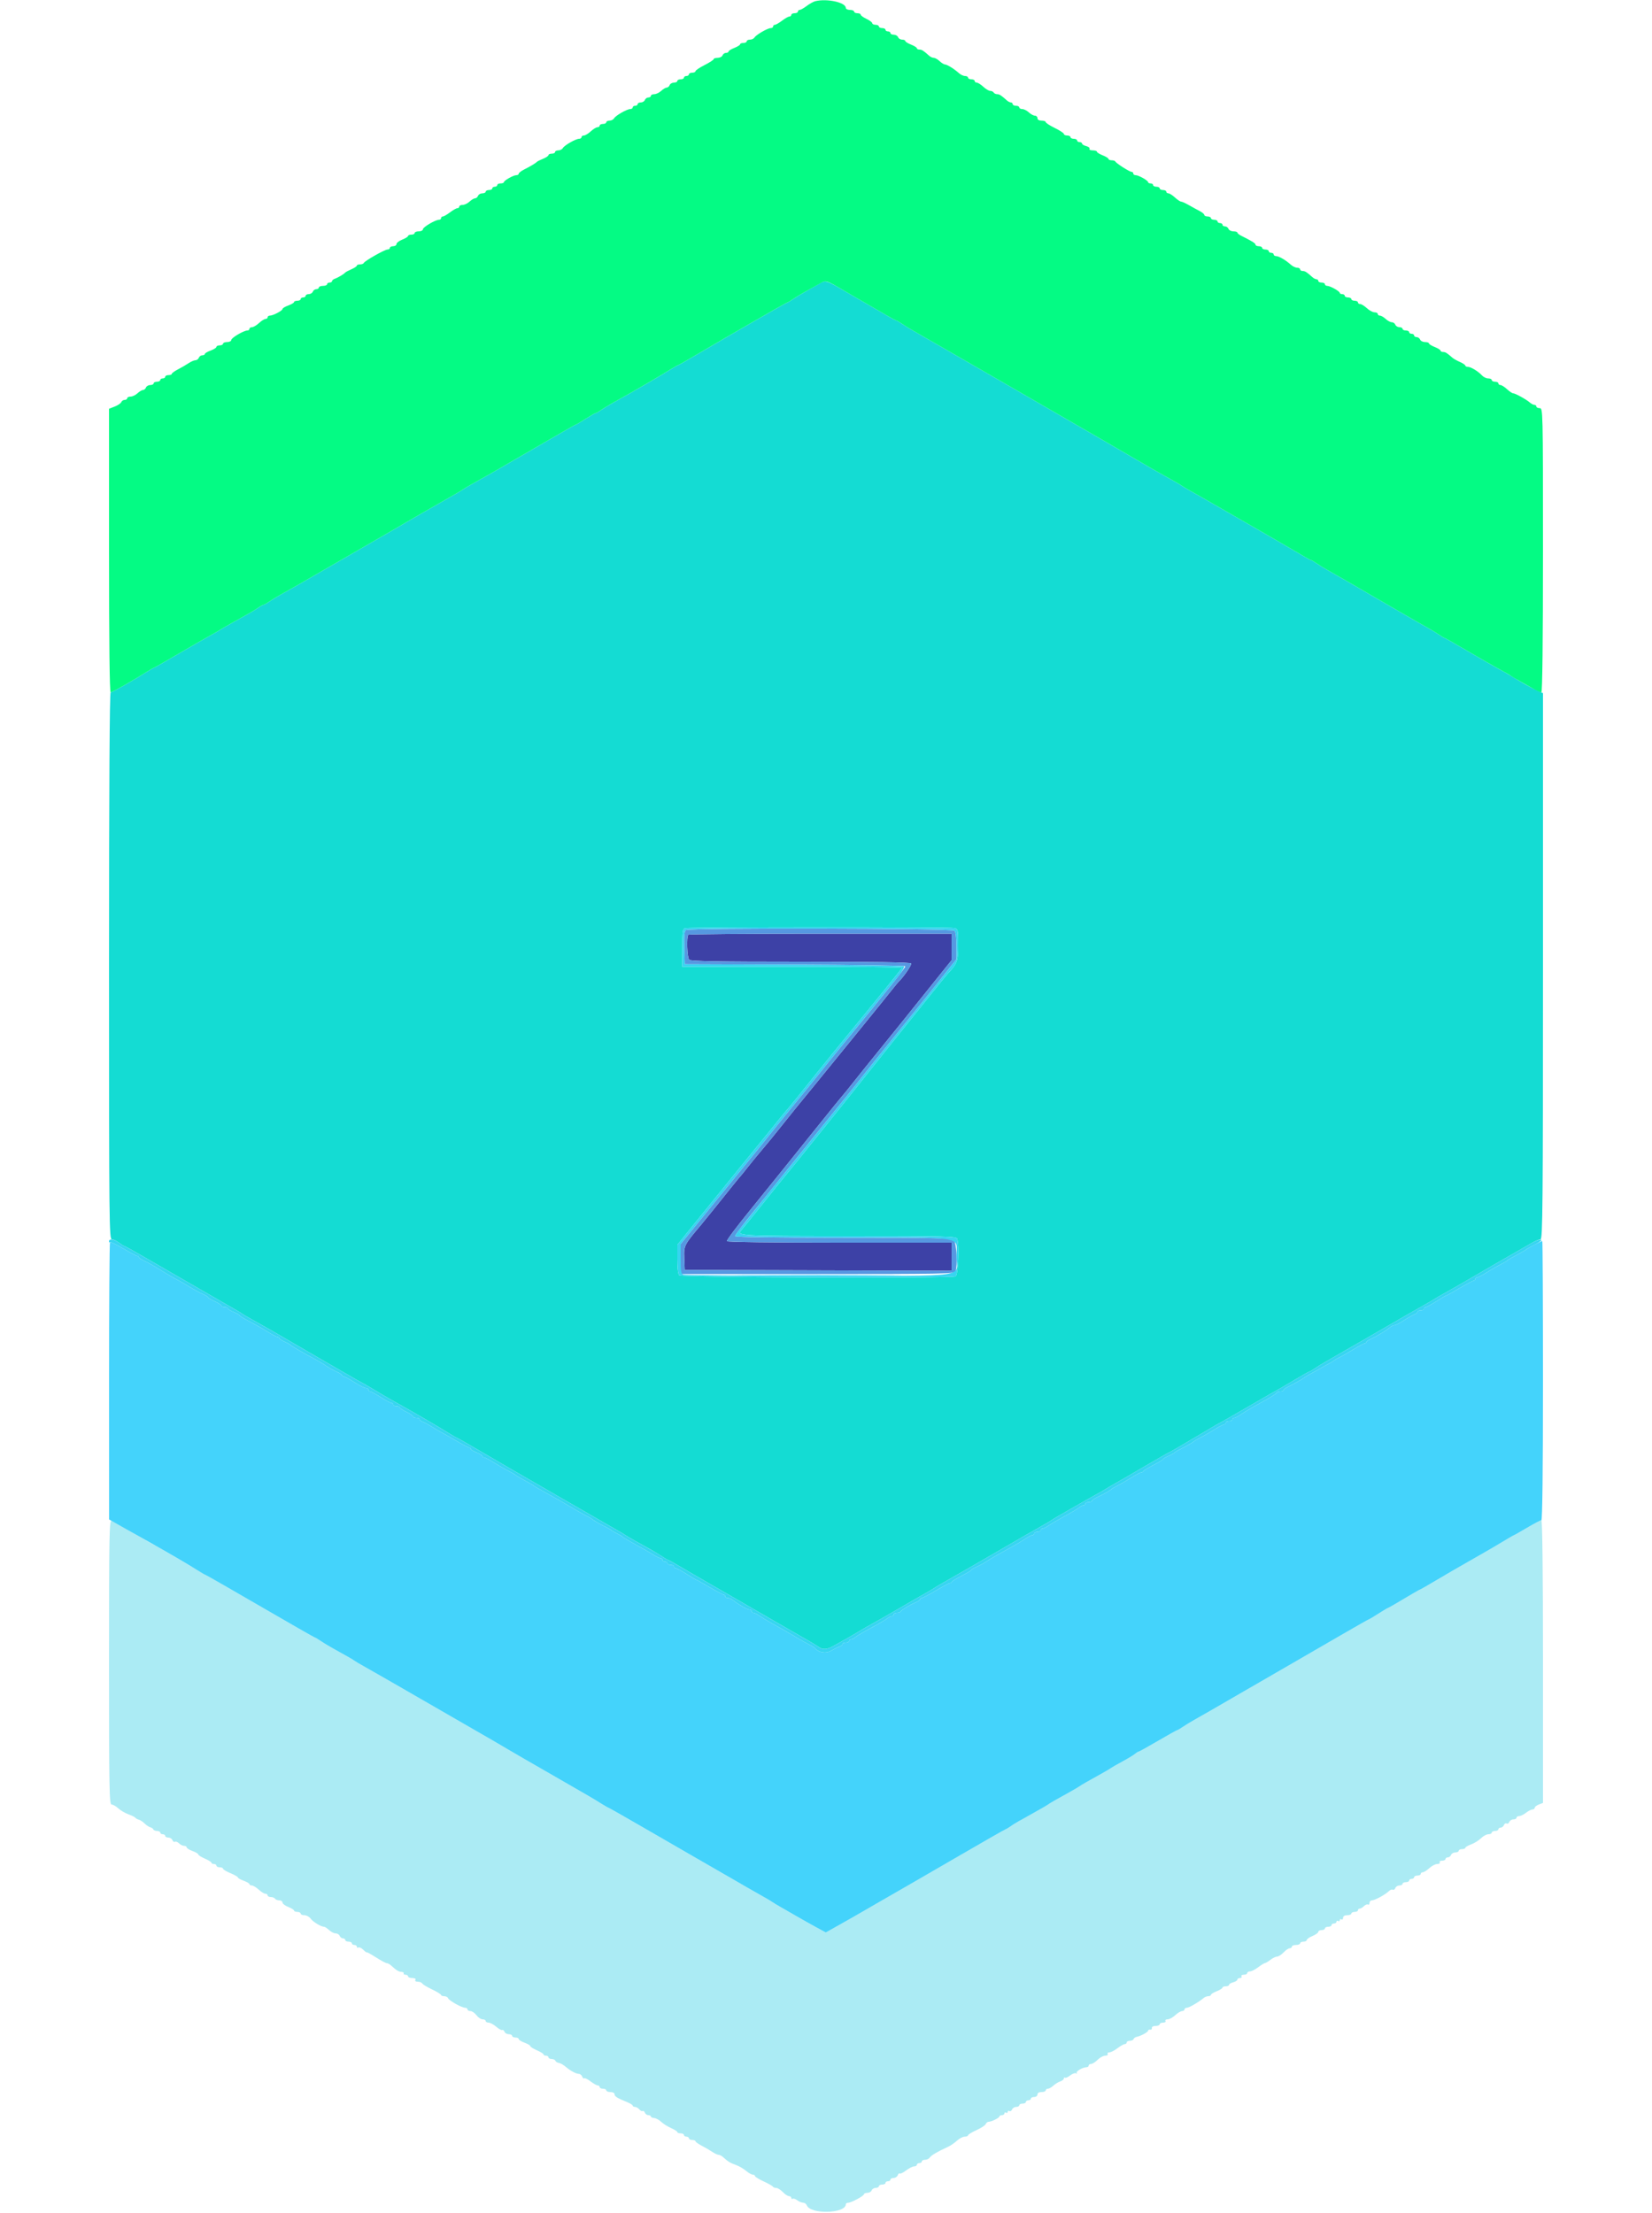 <svg id="svg" version="1.1" width="400" height="535.714" viewBox="0 0 400 535.714" xmlns="http://www.w3.org/2000/svg" xmlns:xlink="http://www.w3.org/1999/xlink" ><g id="svgg"><path id="path0" d="M26.400 402.357 C 26.400 433.139,26.466 436.800,27.017 436.800 C 27.357 436.800,28.084 437.216,28.633 437.725 C 29.181 438.234,30.299 438.889,31.115 439.182 C 31.932 439.474,32.692 439.853,32.804 440.024 C 32.916 440.196,33.276 440.395,33.604 440.468 C 33.932 440.541,34.570 440.960,35.021 441.400 C 35.473 441.840,36.103 442.259,36.421 442.330 C 36.740 442.402,37.060 442.627,37.133 442.830 C 37.207 443.034,37.612 443.200,38.033 443.200 C 38.455 443.200,38.800 443.380,38.800 443.600 C 38.800 443.820,39.070 444.000,39.400 444.000 C 39.730 444.000,40.000 444.180,40.000 444.400 C 40.000 444.620,40.341 444.800,40.757 444.800 C 41.174 444.800,41.622 445.081,41.754 445.425 C 41.886 445.769,42.161 445.948,42.365 445.822 C 42.569 445.696,43.007 445.864,43.339 446.196 C 43.671 446.528,44.226 446.800,44.571 446.800 C 44.917 446.800,45.200 446.968,45.200 447.174 C 45.200 447.380,45.830 447.776,46.600 448.054 C 47.370 448.333,48.000 448.705,48.000 448.882 C 48.000 449.058,48.720 449.514,49.600 449.896 C 50.480 450.277,51.200 450.726,51.200 450.894 C 51.200 451.062,51.470 451.200,51.800 451.200 C 52.130 451.200,52.400 451.380,52.400 451.600 C 52.400 451.820,52.760 452.000,53.200 452.000 C 53.640 452.000,54.000 452.153,54.000 452.340 C 54.000 452.527,54.810 453.013,55.800 453.422 C 56.790 453.830,57.600 454.295,57.600 454.456 C 57.600 454.617,58.230 454.976,59.000 455.254 C 59.770 455.533,60.400 455.905,60.400 456.080 C 60.400 456.256,60.661 456.400,60.979 456.400 C 61.298 456.400,62.044 456.850,62.638 457.400 C 63.231 457.950,63.961 458.400,64.258 458.400 C 64.556 458.400,64.800 458.580,64.800 458.800 C 64.800 459.020,65.149 459.200,65.576 459.200 C 66.003 459.200,66.464 459.380,66.600 459.600 C 66.736 459.820,67.197 460.000,67.624 460.000 C 68.051 460.000,68.400 460.236,68.400 460.525 C 68.400 460.814,69.030 461.298,69.800 461.600 C 70.570 461.902,71.200 462.296,71.200 462.475 C 71.200 462.654,71.560 462.800,72.000 462.800 C 72.440 462.800,72.800 462.980,72.800 463.200 C 72.800 463.420,73.210 463.600,73.712 463.600 C 74.213 463.600,74.888 463.969,75.212 464.419 C 75.778 465.208,77.744 466.400,78.478 466.400 C 78.674 466.400,79.220 466.760,79.692 467.200 C 80.164 467.640,80.883 468.000,81.288 468.000 C 81.693 468.000,82.129 468.270,82.255 468.600 C 82.382 468.930,82.736 469.200,83.043 469.200 C 83.349 469.200,83.600 469.380,83.600 469.600 C 83.600 469.820,83.960 470.000,84.400 470.000 C 84.840 470.000,85.200 470.180,85.200 470.400 C 85.200 470.620,85.470 470.800,85.800 470.800 C 86.130 470.800,86.400 470.991,86.400 471.224 C 86.400 471.457,86.573 471.540,86.785 471.409 C 86.997 471.278,87.537 471.537,87.985 471.985 C 88.433 472.433,88.800 472.704,88.800 472.588 C 88.800 472.471,89.793 473.011,91.008 473.788 C 92.222 474.564,93.405 475.200,93.636 475.200 C 93.868 475.200,94.308 475.425,94.615 475.700 C 96.058 476.995,96.474 477.255,97.183 477.309 C 97.602 477.340,97.856 477.509,97.749 477.683 C 97.641 477.857,97.833 478.000,98.176 478.000 C 98.519 478.000,98.800 478.180,98.800 478.400 C 98.800 478.620,99.261 478.800,99.824 478.800 C 100.404 478.800,100.740 478.973,100.600 479.200 C 100.464 479.420,100.543 479.623,100.776 479.650 C 101.009 479.678,101.387 479.723,101.615 479.750 C 101.843 479.777,102.158 479.980,102.315 480.200 C 102.472 480.420,103.542 481.050,104.694 481.600 C 105.845 482.150,106.790 482.735,106.794 482.900 C 106.797 483.065,107.141 483.200,107.557 483.200 C 107.974 483.200,108.401 483.425,108.507 483.700 C 108.731 484.283,111.815 486.000,112.638 486.000 C 112.947 486.000,113.200 486.180,113.200 486.400 C 113.200 486.620,113.517 486.800,113.905 486.800 C 114.293 486.800,114.948 487.250,115.361 487.800 C 115.774 488.350,116.447 488.800,116.856 488.800 C 117.265 488.800,117.600 488.980,117.600 489.200 C 117.600 489.420,117.915 489.600,118.300 489.600 C 118.685 489.601,119.518 490.047,120.152 490.592 C 120.786 491.137,121.442 491.498,121.610 491.394 C 121.779 491.290,122.019 491.474,122.146 491.802 C 122.272 492.131,122.741 492.400,123.187 492.400 C 123.634 492.400,124.000 492.580,124.000 492.800 C 124.000 493.020,124.360 493.200,124.800 493.200 C 125.240 493.200,125.600 493.368,125.600 493.574 C 125.600 493.780,126.230 494.176,127.000 494.454 C 127.770 494.733,128.400 495.105,128.400 495.282 C 128.400 495.458,129.120 495.914,130.000 496.296 C 130.880 496.677,131.600 497.126,131.600 497.294 C 131.600 497.462,131.870 497.600,132.200 497.600 C 132.530 497.600,132.800 497.780,132.800 498.000 C 132.800 498.220,133.145 498.400,133.567 498.400 C 133.988 498.400,134.397 498.590,134.474 498.822 C 134.551 499.054,134.922 499.289,135.299 499.344 C 135.675 499.399,136.392 499.794,136.891 500.222 C 138.103 501.259,139.461 502.000,140.152 502.000 C 140.461 502.000,140.828 502.296,140.967 502.657 C 141.105 503.019,141.327 503.207,141.459 503.075 C 141.591 502.943,142.279 503.277,142.987 503.817 C 143.696 504.358,144.484 504.800,144.738 504.800 C 144.992 504.800,145.200 504.980,145.200 505.200 C 145.200 505.420,145.560 505.600,146.000 505.600 C 146.440 505.600,146.800 505.780,146.800 506.000 C 146.800 506.220,147.250 506.400,147.800 506.400 C 148.366 506.400,148.800 506.631,148.800 506.932 C 148.800 507.463,149.428 507.854,151.900 508.864 C 152.615 509.156,153.200 509.531,153.200 509.698 C 153.200 509.864,153.448 510.000,153.751 510.000 C 154.054 510.000,154.524 510.268,154.796 510.596 C 155.068 510.923,155.431 511.104,155.603 510.998 C 155.775 510.892,156.019 511.074,156.146 511.402 C 156.272 511.731,156.651 512.000,156.987 512.000 C 157.324 512.000,157.600 512.142,157.600 512.315 C 157.600 512.488,157.955 512.657,158.389 512.689 C 158.823 512.722,159.588 513.136,160.089 513.610 C 160.590 514.084,161.675 514.768,162.500 515.130 C 163.325 515.493,164.000 515.926,164.000 516.094 C 164.000 516.262,164.360 516.400,164.800 516.400 C 165.240 516.400,165.600 516.580,165.600 516.800 C 165.600 517.020,165.870 517.200,166.200 517.200 C 166.530 517.200,166.800 517.380,166.800 517.600 C 166.800 517.820,167.160 518.000,167.600 518.000 C 168.040 518.000,168.400 518.139,168.400 518.309 C 168.400 518.479,169.075 518.966,169.900 519.392 C 170.725 519.818,171.878 520.489,172.462 520.883 C 173.046 521.277,173.734 521.600,173.990 521.600 C 174.247 521.600,174.708 521.825,175.015 522.100 C 176.314 523.265,176.728 523.522,178.113 524.023 C 178.916 524.313,180.056 524.967,180.648 525.475 C 181.240 525.984,181.966 526.400,182.262 526.400 C 182.558 526.400,182.800 526.549,182.800 526.732 C 182.800 526.914,183.745 527.499,184.900 528.032 C 186.055 528.564,187.060 529.135,187.133 529.300 C 187.207 529.465,187.567 529.603,187.933 529.607 C 188.300 529.611,189.024 530.061,189.542 530.607 C 190.060 531.153,190.735 531.600,191.042 531.600 C 191.349 531.600,191.600 531.791,191.600 532.024 C 191.600 532.257,191.753 532.352,191.941 532.236 C 192.129 532.120,192.624 532.284,193.041 532.600 C 193.458 532.916,194.096 533.180,194.457 533.187 C 194.819 533.194,195.221 533.478,195.352 533.818 C 196.216 536.070,204.800 535.835,204.800 533.560 C 204.800 533.362,205.053 533.200,205.362 533.200 C 206.119 533.200,209.200 531.535,209.200 531.126 C 209.200 530.947,209.566 530.800,210.013 530.800 C 210.459 530.800,210.929 530.530,211.055 530.200 C 211.182 529.870,211.626 529.600,212.043 529.600 C 212.459 529.600,212.800 529.420,212.800 529.200 C 212.800 528.980,213.160 528.800,213.600 528.800 C 214.040 528.800,214.400 528.620,214.400 528.400 C 214.400 528.180,214.670 528.000,215.000 528.000 C 215.330 528.000,215.600 527.820,215.600 527.600 C 215.600 527.380,215.941 527.200,216.357 527.200 C 216.774 527.200,217.228 526.904,217.367 526.543 C 217.505 526.181,217.727 525.993,217.859 526.125 C 217.991 526.257,218.679 525.923,219.387 525.383 C 220.096 524.842,220.974 524.400,221.338 524.400 C 221.702 524.400,222.000 524.220,222.000 524.000 C 222.000 523.780,222.270 523.600,222.600 523.600 C 222.930 523.600,223.200 523.420,223.200 523.200 C 223.200 522.980,223.551 522.800,223.980 522.800 C 224.409 522.800,224.904 522.575,225.080 522.300 C 225.439 521.740,226.867 520.897,229.646 519.608 C 230.221 519.341,231.158 518.690,231.728 518.162 C 232.298 517.633,233.133 517.200,233.583 517.200 C 234.032 517.200,234.400 517.052,234.400 516.871 C 234.400 516.691,235.314 516.130,236.430 515.625 C 237.547 515.120,238.556 514.458,238.673 514.154 C 238.790 513.849,239.100 513.600,239.363 513.600 C 240.065 513.600,241.993 512.648,241.997 512.300 C 241.999 512.135,242.270 512.000,242.600 512.000 C 242.930 512.000,243.200 511.809,243.200 511.576 C 243.200 511.343,243.380 511.264,243.600 511.400 C 243.820 511.536,244.000 511.446,244.000 511.200 C 244.000 510.954,244.181 510.865,244.403 511.002 C 244.624 511.139,244.914 510.969,245.046 510.625 C 245.178 510.281,245.626 510.000,246.043 510.000 C 246.459 510.000,246.800 509.820,246.800 509.600 C 246.800 509.380,247.160 509.200,247.600 509.200 C 248.040 509.200,248.400 509.020,248.400 508.800 C 248.400 508.580,248.670 508.400,249.000 508.400 C 249.330 508.400,249.600 508.220,249.600 508.000 C 249.600 507.780,249.960 507.600,250.400 507.600 C 250.844 507.600,251.200 507.333,251.200 507.000 C 251.200 506.627,251.578 506.400,252.200 506.400 C 252.750 506.400,253.200 506.220,253.200 506.000 C 253.200 505.780,253.436 505.600,253.725 505.600 C 254.013 505.600,254.612 505.262,255.055 504.849 C 255.499 504.436,256.253 503.974,256.731 503.822 C 257.209 503.670,257.600 503.348,257.600 503.106 C 257.600 502.865,257.714 502.781,257.854 502.920 C 257.993 503.060,258.554 502.822,259.101 502.392 C 259.647 501.963,260.298 501.727,260.547 501.870 C 260.796 502.012,260.868 501.982,260.706 501.804 C 260.388 501.452,262.141 500.400,263.046 500.400 C 263.351 500.400,263.600 500.220,263.600 500.000 C 263.600 499.780,263.862 499.600,264.182 499.600 C 264.502 499.600,265.214 499.150,265.764 498.600 C 266.314 498.050,267.142 497.600,267.605 497.600 C 268.068 497.600,268.336 497.420,268.200 497.200 C 268.064 496.980,268.245 496.800,268.603 496.800 C 268.961 496.800,269.843 496.350,270.564 495.800 C 271.286 495.250,272.084 494.800,272.338 494.800 C 272.592 494.800,272.800 494.620,272.800 494.400 C 272.800 494.180,273.145 494.000,273.567 494.000 C 273.988 494.000,274.397 493.810,274.474 493.578 C 274.551 493.346,274.881 493.106,275.207 493.045 C 276.214 492.855,278.000 491.890,278.000 491.536 C 278.000 491.351,278.225 491.245,278.500 491.300 C 278.775 491.355,278.955 491.175,278.900 490.900 C 278.841 490.607,279.213 490.400,279.800 490.400 C 280.350 490.400,280.800 490.220,280.800 490.000 C 280.800 489.780,281.171 489.600,281.624 489.600 C 282.077 489.600,282.336 489.420,282.200 489.200 C 282.064 488.980,282.297 488.800,282.718 488.800 C 283.139 488.800,283.969 488.350,284.562 487.800 C 285.156 487.250,285.902 486.800,286.221 486.800 C 286.539 486.800,286.800 486.620,286.800 486.400 C 286.800 486.180,287.062 486.000,287.382 486.000 C 287.910 486.000,290.278 484.618,291.483 483.606 C 291.749 483.383,292.244 483.200,292.583 483.200 C 292.922 483.200,293.200 483.054,293.200 482.875 C 293.200 482.696,293.830 482.302,294.600 482.000 C 295.370 481.698,296.000 481.304,296.000 481.125 C 296.000 480.946,296.360 480.800,296.800 480.800 C 297.240 480.800,297.600 480.640,297.600 480.443 C 297.600 480.247,298.050 479.974,298.600 479.836 C 299.150 479.698,299.600 479.408,299.600 479.192 C 299.600 478.977,299.881 478.800,300.224 478.800 C 300.567 478.800,300.736 478.620,300.600 478.400 C 300.464 478.180,300.723 478.000,301.176 478.000 C 301.629 478.000,302.000 477.820,302.000 477.600 C 302.000 477.380,302.298 477.200,302.662 477.200 C 303.026 477.200,303.914 476.750,304.636 476.200 C 305.357 475.650,306.094 475.196,306.273 475.191 C 306.453 475.186,307.050 474.830,307.600 474.400 C 308.150 473.970,308.884 473.614,309.230 473.609 C 309.577 473.604,310.283 473.150,310.800 472.600 C 311.317 472.050,311.978 471.600,312.270 471.600 C 312.561 471.600,312.800 471.420,312.800 471.200 C 312.800 470.980,313.250 470.800,313.800 470.800 C 314.350 470.800,314.800 470.620,314.800 470.400 C 314.800 470.180,315.160 470.000,315.600 470.000 C 316.040 470.000,316.400 469.822,316.400 469.605 C 316.400 469.388,317.030 468.948,317.800 468.626 C 318.570 468.304,319.200 467.852,319.200 467.620 C 319.200 467.389,319.560 467.200,320.000 467.200 C 320.440 467.200,320.800 467.020,320.800 466.800 C 320.800 466.580,321.160 466.400,321.600 466.400 C 322.040 466.400,322.400 466.220,322.400 466.000 C 322.400 465.780,322.670 465.600,323.000 465.600 C 323.330 465.600,323.600 465.409,323.600 465.176 C 323.600 464.943,323.780 464.864,324.000 465.000 C 324.220 465.136,324.400 465.046,324.400 464.800 C 324.400 464.554,324.580 464.464,324.800 464.600 C 325.020 464.736,325.200 464.567,325.200 464.224 C 325.200 463.825,325.561 463.600,326.200 463.600 C 326.750 463.600,327.200 463.420,327.200 463.200 C 327.200 462.980,327.560 462.800,328.000 462.800 C 328.440 462.800,328.800 462.620,328.800 462.400 C 328.800 462.180,328.993 462.000,329.229 462.000 C 329.464 462.000,329.929 461.728,330.261 461.396 C 330.593 461.064,331.030 460.895,331.232 461.020 C 331.435 461.145,331.600 460.967,331.600 460.624 C 331.600 460.281,331.865 460.000,332.188 460.000 C 332.884 460.000,335.453 458.604,336.282 457.775 C 336.602 457.455,337.031 457.296,337.235 457.422 C 337.439 457.548,337.714 457.369,337.846 457.025 C 337.978 456.681,338.426 456.400,338.843 456.400 C 339.259 456.400,339.600 456.220,339.600 456.000 C 339.600 455.780,339.960 455.600,340.400 455.600 C 340.840 455.600,341.200 455.420,341.200 455.200 C 341.200 454.980,341.470 454.800,341.800 454.800 C 342.130 454.800,342.400 454.620,342.400 454.400 C 342.400 454.180,342.760 454.000,343.200 454.000 C 343.640 454.000,344.000 453.820,344.000 453.600 C 344.000 453.380,344.227 453.200,344.504 453.200 C 344.781 453.200,345.493 452.750,346.087 452.200 C 346.680 451.650,347.544 451.200,348.006 451.200 C 348.469 451.200,348.736 451.020,348.600 450.800 C 348.464 450.580,348.723 450.400,349.176 450.400 C 349.629 450.400,350.000 450.220,350.000 450.000 C 350.000 449.780,350.251 449.600,350.557 449.600 C 350.864 449.600,351.218 449.330,351.345 449.000 C 351.471 448.670,351.941 448.400,352.387 448.400 C 352.834 448.400,353.200 448.220,353.200 448.000 C 353.200 447.780,353.560 447.600,354.000 447.600 C 354.440 447.600,354.800 447.456,354.800 447.280 C 354.800 447.105,355.435 446.731,356.212 446.450 C 356.989 446.169,358.061 445.503,358.594 444.970 C 359.127 444.436,359.932 444.000,360.382 444.000 C 360.832 444.000,361.200 443.820,361.200 443.600 C 361.200 443.380,361.560 443.200,362.000 443.200 C 362.440 443.200,362.800 443.020,362.800 442.800 C 362.800 442.580,363.051 442.400,363.357 442.400 C 363.664 442.400,364.022 442.119,364.154 441.775 C 364.286 441.431,364.577 441.262,364.800 441.400 C 365.023 441.538,365.314 441.369,365.446 441.025 C 365.578 440.681,366.026 440.400,366.443 440.400 C 366.859 440.400,367.200 440.220,367.200 440.000 C 367.200 439.780,367.487 439.600,367.837 439.600 C 368.187 439.600,368.931 439.240,369.491 438.800 C 370.050 438.360,370.754 438.000,371.054 438.000 C 371.354 438.000,371.600 437.816,371.600 437.590 C 371.600 437.365,372.050 437.009,372.600 436.800 L 373.600 436.420 373.600 402.210 C 373.600 380.346,373.460 368.000,373.212 368.000 C 372.998 368.000,371.453 368.810,369.778 369.800 C 368.104 370.790,366.677 371.600,366.608 371.600 C 366.538 371.600,365.338 372.292,363.941 373.137 C 362.543 373.983,360.590 375.131,359.600 375.688 C 358.017 376.579,355.360 378.103,351.400 380.391 C 350.740 380.773,348.790 381.921,347.067 382.942 C 345.344 383.964,343.866 384.800,343.783 384.800 C 343.699 384.800,341.981 385.790,339.964 387.000 C 337.948 388.210,336.222 389.200,336.130 389.200 C 336.037 389.200,334.977 389.830,333.773 390.600 C 332.569 391.370,331.514 392.000,331.427 392.000 C 331.340 392.000,328.633 393.530,325.411 395.401 C 322.188 397.271,318.798 399.233,317.876 399.761 C 316.484 400.557,312.278 402.989,305.000 407.207 C 304.340 407.589,302.630 408.576,301.200 409.400 C 299.770 410.224,298.060 411.214,297.400 411.600 C 295.137 412.924,290.999 415.299,289.200 416.307 C 288.210 416.861,286.922 417.649,286.338 418.057 C 285.754 418.466,285.180 418.800,285.061 418.800 C 284.943 418.800,282.845 419.970,280.400 421.400 C 277.955 422.830,275.843 424.000,275.708 424.000 C 275.573 424.000,275.179 424.245,274.831 424.544 C 274.484 424.843,273.120 425.670,271.800 426.382 C 270.480 427.094,269.220 427.815,269.000 427.985 C 268.780 428.154,267.790 428.742,266.800 429.290 C 263.176 431.297,261.791 432.092,261.400 432.389 C 261.180 432.556,260.190 433.142,259.200 433.690 C 255.576 435.697,254.191 436.492,253.800 436.789 C 253.580 436.956,252.500 437.592,251.400 438.202 C 250.300 438.812,248.590 439.762,247.600 440.313 C 246.610 440.864,245.322 441.649,244.738 442.057 C 244.154 442.466,243.593 442.800,243.492 442.800 C 243.390 442.800,238.522 445.579,232.673 448.976 C 226.824 452.373,221.265 455.591,220.320 456.127 C 218.371 457.231,213.997 459.748,212.200 460.800 C 208.902 462.729,204.416 465.293,201.473 466.929 L 199.945 467.778 197.673 466.546 C 196.423 465.869,194.230 464.636,192.800 463.808 C 191.370 462.980,189.570 461.945,188.800 461.508 C 188.030 461.072,187.220 460.578,187.000 460.411 C 186.780 460.244,185.790 459.655,184.800 459.103 C 183.035 458.118,178.975 455.790,176.600 454.400 C 174.865 453.385,170.466 450.852,168.566 449.775 C 167.667 449.265,162.565 446.317,157.227 443.224 C 151.890 440.131,147.446 437.600,147.353 437.600 C 147.260 437.600,146.456 437.140,145.566 436.579 C 144.676 436.017,143.375 435.229,142.674 434.827 C 140.329 433.484,136.212 431.109,135.000 430.400 C 133.161 429.324,128.806 426.818,126.821 425.694 C 125.843 425.140,124.133 424.143,123.021 423.479 C 121.065 422.312,117.687 420.350,114.800 418.704 C 114.030 418.266,109.890 415.879,105.600 413.400 C 101.310 410.921,97.170 408.534,96.400 408.096 C 95.630 407.657,93.830 406.624,92.400 405.800 C 90.970 404.976,88.990 403.849,88.000 403.297 C 87.010 402.745,86.020 402.156,85.800 401.989 C 85.414 401.696,84.220 401.010,80.400 398.886 C 79.410 398.336,78.122 397.551,77.538 397.143 C 76.954 396.734,76.385 396.400,76.272 396.400 C 76.160 396.400,70.648 393.253,64.023 389.407 C 57.399 385.561,51.218 381.983,50.289 381.456 C 47.112 379.655,43.800 377.731,40.667 375.865 C 38.944 374.839,37.470 374.000,37.392 374.000 C 37.314 374.000,35.091 372.739,32.452 371.198 C 29.813 369.657,27.372 368.287,27.027 368.155 C 26.461 367.938,26.400 371.241,26.400 402.357 " stroke="none" fill="#abebf4" fill-rule="evenodd"></path><path id="path1" d="M198.000 68.884 C 197.230 69.339,195.790 70.162,194.800 70.713 C 193.810 71.264,192.522 72.049,191.938 72.457 C 191.354 72.866,190.784 73.200,190.671 73.200 C 190.460 73.200,176.298 81.342,168.677 85.846 C 166.300 87.251,164.271 88.400,164.169 88.400 C 164.067 88.400,163.312 88.824,162.491 89.343 C 161.671 89.862,159.290 91.283,157.200 92.503 C 153.515 94.652,152.183 95.411,148.400 97.514 C 147.410 98.064,146.122 98.849,145.538 99.257 C 144.954 99.666,144.361 100.000,144.219 100.000 C 144.077 100.000,142.977 100.630,141.773 101.400 C 140.569 102.170,139.503 102.800,139.405 102.800 C 139.306 102.800,137.734 103.675,135.912 104.744 C 134.091 105.813,131.790 107.142,130.800 107.698 C 129.810 108.253,126.981 109.890,124.513 111.334 C 120.080 113.928,118.210 114.996,114.500 117.054 C 113.455 117.633,112.420 118.244,112.200 118.411 C 111.980 118.578,111.170 119.072,110.400 119.508 C 109.630 119.945,107.830 120.976,106.400 121.800 C 104.970 122.624,102.999 123.752,102.021 124.306 C 101.043 124.860,99.333 125.853,98.221 126.513 C 97.109 127.172,95.570 128.069,94.800 128.505 C 94.030 128.941,88.810 131.956,83.200 135.204 C 73.113 141.044,71.512 141.961,68.000 143.914 C 67.010 144.464,65.722 145.249,65.138 145.657 C 64.554 146.066,63.952 146.400,63.800 146.400 C 63.648 146.400,63.046 146.734,62.462 147.143 C 61.481 147.829,60.611 148.332,55.600 151.109 C 54.610 151.658,53.620 152.237,53.400 152.396 C 53.180 152.555,52.010 153.228,50.800 153.893 C 49.590 154.557,46.104 156.563,43.053 158.350 C 40.001 160.138,37.433 161.600,37.344 161.600 C 37.255 161.600,36.512 162.023,35.691 162.541 C 32.330 164.662,27.163 167.600,26.794 167.600 C 26.537 167.600,26.400 190.554,26.400 233.800 C 26.400 296.578,26.436 300.000,27.100 300.009 C 27.485 300.014,28.250 300.370,28.800 300.800 C 29.350 301.230,29.912 301.586,30.048 301.591 C 30.185 301.596,32.294 302.761,34.735 304.180 C 37.176 305.599,39.944 307.198,40.887 307.734 C 41.829 308.270,45.480 310.375,49.000 312.412 C 52.520 314.449,56.030 316.469,56.800 316.901 C 57.570 317.332,58.380 317.822,58.600 317.989 C 58.820 318.156,59.855 318.767,60.900 319.346 C 64.634 321.417,66.414 322.435,70.876 325.054 C 73.364 326.514,76.171 328.144,77.113 328.675 C 78.056 329.206,80.824 330.801,83.265 332.220 C 85.706 333.639,87.752 334.800,87.811 334.800 C 87.870 334.800,89.062 335.492,90.459 336.337 C 91.857 337.183,93.810 338.327,94.800 338.881 C 99.100 341.284,99.999 341.797,103.600 343.897 C 105.690 345.117,108.071 346.538,108.891 347.057 C 109.712 347.576,110.457 348.000,110.547 348.000 C 110.638 348.000,113.207 349.465,116.256 351.255 C 119.305 353.046,122.430 354.866,123.200 355.302 C 123.970 355.737,129.820 359.111,136.200 362.800 C 142.580 366.489,148.520 369.907,149.400 370.396 C 150.280 370.885,151.180 371.422,151.400 371.589 C 151.620 371.756,152.700 372.392,153.800 373.002 C 154.900 373.612,156.610 374.562,157.600 375.113 C 158.590 375.664,159.878 376.449,160.462 376.857 C 161.046 377.266,161.626 377.600,161.750 377.600 C 161.875 377.600,163.377 378.433,165.088 379.452 C 166.800 380.470,169.010 381.758,170.000 382.313 C 170.990 382.868,175.130 385.254,179.200 387.615 C 183.270 389.976,187.230 392.266,188.000 392.705 C 188.770 393.143,190.570 394.176,192.000 395.000 C 193.430 395.824,195.230 396.858,196.000 397.297 C 196.770 397.737,197.755 398.345,198.189 398.648 C 199.304 399.428,200.200 399.338,202.123 398.257 C 203.045 397.738,204.520 396.910,205.400 396.417 C 206.280 395.924,207.629 395.134,208.398 394.660 C 209.167 394.187,210.470 393.440,211.294 393.000 C 212.118 392.560,214.999 390.914,217.696 389.342 C 220.393 387.770,223.320 386.086,224.200 385.599 C 225.080 385.113,225.980 384.578,226.200 384.411 C 226.420 384.244,227.410 383.654,228.400 383.099 C 230.761 381.777,240.101 376.399,244.200 374.000 C 246.575 372.610,250.635 370.282,252.400 369.297 C 253.390 368.745,254.380 368.156,254.600 367.989 C 254.820 367.822,255.630 367.328,256.400 366.892 C 257.170 366.455,258.970 365.423,260.400 364.597 C 261.830 363.772,263.990 362.554,265.200 361.891 C 266.410 361.227,267.580 360.555,267.800 360.396 C 268.020 360.237,269.010 359.654,270.000 359.101 C 270.990 358.547,274.296 356.633,277.347 354.847 C 280.399 353.061,282.958 351.600,283.036 351.600 C 283.113 351.600,284.577 350.767,286.288 349.749 C 288.000 348.730,290.030 347.535,290.800 347.092 C 291.570 346.649,292.740 345.954,293.400 345.547 C 294.060 345.140,294.870 344.680,295.200 344.525 C 295.530 344.369,298.838 342.478,302.551 340.321 C 306.264 338.165,309.346 336.400,309.400 336.400 C 309.454 336.400,311.148 335.410,313.164 334.200 C 315.181 332.990,316.931 332.000,317.054 332.000 C 317.176 332.000,317.754 331.666,318.338 331.257 C 318.922 330.849,320.210 330.059,321.200 329.503 C 322.190 328.947,325.880 326.825,329.400 324.788 C 340.776 318.204,343.003 316.923,345.200 315.697 C 346.190 315.145,347.180 314.563,347.400 314.404 C 347.620 314.245,348.790 313.571,350.000 312.906 C 351.210 312.241,354.219 310.514,356.687 309.069 C 359.154 307.623,361.944 306.004,362.887 305.470 C 363.829 304.936,365.770 303.824,367.200 303.000 C 368.630 302.176,370.390 301.164,371.112 300.751 C 371.834 300.338,372.689 300.000,373.012 300.000 C 373.527 300.000,373.600 291.780,373.600 233.894 L 373.600 167.789 372.100 167.099 C 370.595 166.407,367.863 164.881,366.006 163.694 C 365.459 163.344,364.109 162.574,363.006 161.982 C 361.903 161.390,358.504 159.442,355.453 157.653 C 352.401 155.864,349.819 154.400,349.714 154.400 C 349.609 154.400,349.046 154.066,348.462 153.657 C 347.878 153.249,346.590 152.464,345.600 151.914 C 343.755 150.888,342.840 150.364,338.500 147.849 C 337.125 147.052,334.875 145.748,333.500 144.951 C 332.125 144.154,330.460 143.186,329.800 142.800 C 327.537 141.476,323.399 139.101,321.600 138.093 C 320.610 137.539,319.322 136.751,318.738 136.343 C 318.154 135.934,317.581 135.600,317.465 135.600 C 317.348 135.600,316.386 135.078,315.327 134.439 C 313.500 133.339,294.293 122.245,291.100 120.445 C 290.275 119.980,288.925 119.221,288.100 118.757 C 287.275 118.294,286.420 117.778,286.200 117.611 C 285.980 117.444,284.945 116.833,283.900 116.254 C 280.169 114.185,278.387 113.165,273.924 110.547 C 271.436 109.086,268.770 107.536,268.000 107.101 C 267.230 106.666,262.010 103.650,256.400 100.400 C 250.790 97.150,245.570 94.132,244.800 93.694 C 242.813 92.564,239.708 90.774,230.800 85.623 C 226.510 83.142,222.190 80.656,221.200 80.099 C 220.210 79.542,218.922 78.751,218.338 78.343 C 217.754 77.934,217.177 77.600,217.056 77.600 C 216.934 77.600,215.963 77.086,214.897 76.457 C 213.830 75.828,212.157 74.863,211.179 74.311 C 210.201 73.760,207.365 72.114,204.877 70.654 C 199.847 67.702,199.953 67.730,198.000 68.884 M231.100 224.652 C 231.954 224.881,232.000 225.090,232.000 228.709 C 232.000 232.651,231.782 233.259,229.506 235.666 C 229.228 235.960,228.280 237.101,227.401 238.201 C 226.521 239.300,225.582 240.470,225.313 240.800 C 222.810 243.875,211.001 258.615,209.600 260.415 C 207.356 263.296,190.282 284.527,189.989 284.800 C 189.871 284.910,187.621 287.700,184.989 291.000 C 182.357 294.300,179.894 297.342,179.516 297.761 C 178.256 299.153,179.104 299.200,205.381 299.200 C 228.842 299.200,231.539 299.265,231.757 299.833 C 232.334 301.337,232.019 308.707,231.367 308.957 C 230.058 309.460,164.989 309.229,164.480 308.720 C 164.181 308.421,164.000 306.940,164.000 304.790 L 164.000 301.339 168.700 295.519 C 173.611 289.437,185.187 275.181,186.336 273.800 C 186.702 273.360,187.721 272.100,188.601 271.000 C 189.480 269.900,190.300 268.910,190.421 268.800 C 190.673 268.573,194.412 263.965,197.400 260.201 C 198.500 258.815,200.559 256.268,201.975 254.541 C 214.065 239.797,218.400 234.438,218.400 234.236 C 218.400 234.106,206.430 234.000,191.800 234.000 L 165.200 234.000 165.200 229.429 C 165.200 225.413,165.285 224.836,165.900 224.676 C 166.962 224.398,230.067 224.375,231.100 224.652 " stroke="none" fill="#14dcd3" fill-rule="evenodd"></path><path id="path2" d="M197.400 0.287 C 196.960 0.394,196.027 0.913,195.327 1.441 C 194.626 1.968,193.861 2.400,193.627 2.400 C 193.392 2.400,193.200 2.580,193.200 2.800 C 193.200 3.020,192.840 3.200,192.400 3.200 C 191.960 3.200,191.600 3.380,191.600 3.600 C 191.600 3.820,191.392 4.000,191.138 4.000 C 190.884 4.000,190.086 4.450,189.364 5.000 C 188.643 5.550,187.861 6.000,187.627 6.000 C 187.392 6.000,187.200 6.180,187.200 6.400 C 187.200 6.620,186.940 6.800,186.623 6.800 C 185.876 6.800,183.095 8.409,182.680 9.081 C 182.504 9.367,182.009 9.600,181.580 9.600 C 181.151 9.600,180.800 9.780,180.800 10.000 C 180.800 10.220,180.440 10.400,180.000 10.400 C 179.560 10.400,179.200 10.546,179.200 10.725 C 179.200 10.904,178.570 11.298,177.800 11.600 C 177.030 11.902,176.400 12.296,176.400 12.475 C 176.400 12.654,176.124 12.800,175.787 12.800 C 175.451 12.800,175.071 13.070,174.945 13.400 C 174.818 13.730,174.284 14.000,173.757 14.000 C 173.231 14.000,172.800 14.142,172.800 14.316 C 172.800 14.490,171.810 15.134,170.600 15.747 C 169.390 16.360,168.400 17.027,168.400 17.230 C 168.400 17.434,168.040 17.600,167.600 17.600 C 167.160 17.600,166.800 17.780,166.800 18.000 C 166.800 18.220,166.530 18.400,166.200 18.400 C 165.870 18.400,165.600 18.580,165.600 18.800 C 165.600 19.020,165.240 19.200,164.800 19.200 C 164.360 19.200,164.000 19.380,164.000 19.600 C 164.000 19.820,163.634 20.000,163.187 20.000 C 162.741 20.000,162.271 20.270,162.145 20.600 C 162.018 20.930,161.698 21.200,161.433 21.200 C 161.168 21.200,160.564 21.560,160.092 22.000 C 159.620 22.440,158.866 22.800,158.417 22.800 C 157.968 22.800,157.600 22.980,157.600 23.200 C 157.600 23.420,157.324 23.600,156.987 23.600 C 156.651 23.600,156.271 23.870,156.145 24.200 C 156.018 24.530,155.574 24.800,155.157 24.800 C 154.741 24.800,154.400 24.980,154.400 25.200 C 154.400 25.420,154.130 25.600,153.800 25.600 C 153.470 25.600,153.200 25.780,153.200 26.000 C 153.200 26.220,152.935 26.400,152.612 26.400 C 151.808 26.400,149.074 27.961,148.680 28.644 C 148.504 28.950,148.009 29.200,147.580 29.200 C 147.151 29.200,146.800 29.380,146.800 29.600 C 146.800 29.820,146.440 30.000,146.000 30.000 C 145.560 30.000,145.200 30.180,145.200 30.400 C 145.200 30.620,144.956 30.800,144.658 30.800 C 144.361 30.800,143.631 31.250,143.038 31.800 C 142.444 32.350,141.698 32.800,141.379 32.800 C 141.061 32.800,140.800 32.980,140.800 33.200 C 140.800 33.420,140.535 33.600,140.212 33.600 C 139.408 33.600,136.674 35.161,136.280 35.844 C 136.104 36.150,135.609 36.400,135.180 36.400 C 134.751 36.400,134.400 36.580,134.400 36.800 C 134.400 37.020,134.040 37.200,133.600 37.200 C 133.160 37.200,132.800 37.358,132.800 37.551 C 132.800 37.745,132.215 38.140,131.500 38.429 C 130.785 38.718,130.110 39.055,130.000 39.177 C 129.720 39.489,128.432 40.261,126.900 41.035 C 126.185 41.396,125.600 41.851,125.600 42.046 C 125.600 42.241,125.345 42.400,125.032 42.400 C 124.319 42.400,122.006 43.698,122.003 44.100 C 122.001 44.265,121.640 44.400,121.200 44.400 C 120.760 44.400,120.400 44.580,120.400 44.800 C 120.400 45.020,120.130 45.200,119.800 45.200 C 119.470 45.200,119.200 45.380,119.200 45.600 C 119.200 45.820,118.840 46.000,118.400 46.000 C 117.960 46.000,117.600 46.180,117.600 46.400 C 117.600 46.620,117.234 46.800,116.787 46.800 C 116.341 46.800,115.871 47.070,115.745 47.400 C 115.618 47.730,115.298 48.000,115.033 48.000 C 114.768 48.000,114.164 48.360,113.692 48.800 C 113.220 49.240,112.466 49.600,112.017 49.600 C 111.568 49.600,111.200 49.780,111.200 50.000 C 111.200 50.220,110.992 50.400,110.738 50.400 C 110.484 50.400,109.686 50.850,108.964 51.400 C 108.243 51.950,107.461 52.400,107.227 52.400 C 106.992 52.400,106.800 52.580,106.800 52.800 C 106.800 53.020,106.575 53.200,106.300 53.199 C 105.422 53.197,102.400 54.980,102.400 55.499 C 102.400 55.775,101.950 56.000,101.400 56.000 C 100.850 56.000,100.400 56.180,100.400 56.400 C 100.400 56.620,100.040 56.800,99.600 56.800 C 99.160 56.800,98.800 56.946,98.800 57.125 C 98.800 57.304,98.170 57.698,97.400 58.000 C 96.630 58.302,96.000 58.786,96.000 59.075 C 96.000 59.364,95.640 59.600,95.200 59.600 C 94.760 59.600,94.400 59.780,94.400 60.000 C 94.400 60.220,94.140 60.400,93.821 60.400 C 93.151 60.400,88.265 63.175,88.067 63.669 C 87.993 63.851,87.588 64.000,87.167 64.000 C 86.745 64.000,86.400 64.136,86.400 64.302 C 86.400 64.469,85.815 64.859,85.100 65.170 C 84.385 65.481,83.710 65.840,83.600 65.968 C 83.260 66.362,81.836 67.211,81.100 67.458 C 80.715 67.588,80.400 67.852,80.400 68.047 C 80.400 68.241,80.130 68.400,79.800 68.400 C 79.470 68.400,79.200 68.580,79.200 68.800 C 79.200 69.020,78.750 69.200,78.200 69.200 C 77.650 69.200,77.200 69.380,77.200 69.600 C 77.200 69.820,76.924 70.000,76.587 70.000 C 76.251 70.000,75.871 70.270,75.745 70.600 C 75.618 70.930,75.174 71.200,74.757 71.200 C 74.341 71.200,74.000 71.380,74.000 71.600 C 74.000 71.820,73.730 72.000,73.400 72.000 C 73.070 72.000,72.800 72.180,72.800 72.400 C 72.800 72.620,72.440 72.800,72.000 72.800 C 71.560 72.800,71.200 72.944,71.200 73.120 C 71.200 73.295,70.570 73.667,69.800 73.946 C 69.030 74.224,68.400 74.607,68.400 74.797 C 68.400 75.204,66.116 76.400,65.339 76.400 C 65.042 76.400,64.800 76.580,64.800 76.800 C 64.800 77.020,64.573 77.200,64.296 77.200 C 64.019 77.200,63.307 77.650,62.713 78.200 C 62.120 78.750,61.357 79.200,61.017 79.200 C 60.678 79.200,60.400 79.380,60.400 79.600 C 60.400 79.820,60.175 80.000,59.900 79.999 C 59.022 79.997,56.000 81.780,56.000 82.299 C 56.000 82.575,55.550 82.800,55.000 82.800 C 54.450 82.800,54.000 82.980,54.000 83.200 C 54.000 83.420,53.640 83.600,53.200 83.600 C 52.760 83.600,52.400 83.768,52.400 83.974 C 52.400 84.180,51.770 84.576,51.000 84.854 C 50.230 85.133,49.600 85.505,49.600 85.680 C 49.600 85.856,49.324 86.000,48.987 86.000 C 48.651 86.000,48.271 86.270,48.145 86.600 C 48.018 86.930,47.646 87.200,47.319 87.200 C 46.991 87.200,46.246 87.523,45.662 87.917 C 45.078 88.311,43.925 88.982,43.100 89.408 C 42.275 89.834,41.600 90.321,41.600 90.491 C 41.600 90.661,41.240 90.800,40.800 90.800 C 40.360 90.800,40.000 90.980,40.000 91.200 C 40.000 91.420,39.730 91.600,39.400 91.600 C 39.070 91.600,38.800 91.780,38.800 92.000 C 38.800 92.220,38.440 92.400,38.000 92.400 C 37.560 92.400,37.200 92.580,37.200 92.800 C 37.200 93.020,36.834 93.200,36.387 93.200 C 35.941 93.200,35.471 93.470,35.345 93.800 C 35.218 94.130,34.898 94.400,34.633 94.400 C 34.368 94.400,33.764 94.760,33.292 95.200 C 32.820 95.640,32.066 96.000,31.617 96.000 C 31.168 96.000,30.800 96.180,30.800 96.400 C 30.800 96.620,30.524 96.800,30.187 96.800 C 29.851 96.800,29.483 97.039,29.371 97.332 C 29.259 97.624,28.544 98.108,27.783 98.407 L 26.400 98.949 26.400 133.275 C 26.400 155.570,26.538 167.600,26.794 167.600 C 27.163 167.600,32.330 164.662,35.691 162.541 C 36.512 162.023,37.255 161.600,37.344 161.600 C 37.433 161.600,40.001 160.138,43.053 158.350 C 46.104 156.563,49.590 154.557,50.800 153.893 C 52.010 153.228,53.180 152.555,53.400 152.396 C 53.620 152.237,54.655 151.633,55.700 151.054 C 60.727 148.266,61.472 147.835,62.462 147.143 C 63.046 146.734,63.648 146.400,63.800 146.400 C 63.952 146.400,64.554 146.066,65.138 145.657 C 65.722 145.249,67.010 144.464,68.000 143.914 C 71.512 141.961,73.113 141.044,83.200 135.204 C 88.810 131.956,94.030 128.941,94.800 128.505 C 95.570 128.069,97.109 127.172,98.221 126.513 C 99.333 125.853,101.043 124.860,102.021 124.306 C 102.999 123.752,104.970 122.624,106.400 121.800 C 107.830 120.976,109.630 119.945,110.400 119.508 C 111.170 119.072,111.980 118.578,112.200 118.411 C 112.420 118.244,113.500 117.608,114.600 116.998 C 118.338 114.924,120.021 113.963,124.513 111.334 C 126.981 109.890,129.810 108.253,130.800 107.698 C 131.790 107.142,134.091 105.813,135.912 104.744 C 137.734 103.675,139.306 102.800,139.405 102.800 C 139.503 102.800,140.569 102.170,141.773 101.400 C 142.977 100.630,144.077 100.000,144.219 100.000 C 144.361 100.000,144.954 99.666,145.538 99.257 C 146.122 98.849,147.410 98.064,148.400 97.514 C 152.183 95.411,153.515 94.652,157.200 92.503 C 159.290 91.283,161.671 89.862,162.491 89.343 C 163.312 88.824,164.067 88.400,164.169 88.400 C 164.271 88.400,166.300 87.251,168.677 85.846 C 176.298 81.342,190.460 73.200,190.671 73.200 C 190.784 73.200,191.354 72.866,191.938 72.457 C 192.522 72.049,193.810 71.264,194.800 70.714 C 195.790 70.163,197.280 69.328,198.112 68.857 C 200.104 67.728,199.715 67.625,204.877 70.654 C 207.365 72.114,210.201 73.760,211.179 74.311 C 212.157 74.863,213.830 75.828,214.897 76.457 C 215.963 77.086,216.934 77.600,217.056 77.600 C 217.177 77.600,217.754 77.934,218.338 78.343 C 218.922 78.751,220.210 79.542,221.200 80.099 C 222.190 80.656,226.510 83.142,230.800 85.623 C 239.708 90.774,242.813 92.564,244.800 93.694 C 245.570 94.132,250.790 97.150,256.400 100.400 C 262.010 103.650,267.230 106.666,268.000 107.101 C 268.770 107.536,271.436 109.086,273.924 110.547 C 278.387 113.165,280.169 114.185,283.900 116.254 C 284.945 116.833,285.980 117.444,286.200 117.611 C 286.420 117.778,287.275 118.294,288.100 118.757 C 288.925 119.221,290.275 119.980,291.100 120.445 C 294.293 122.245,313.500 133.339,315.327 134.439 C 316.386 135.078,317.348 135.600,317.465 135.600 C 317.581 135.600,318.154 135.934,318.738 136.343 C 319.322 136.751,320.610 137.539,321.600 138.093 C 323.399 139.101,327.537 141.476,329.800 142.800 C 330.460 143.186,332.125 144.154,333.500 144.951 C 334.875 145.748,337.125 147.052,338.500 147.849 C 342.840 150.364,343.755 150.888,345.600 151.914 C 346.590 152.464,347.878 153.249,348.462 153.657 C 349.046 154.066,349.609 154.400,349.714 154.400 C 349.819 154.400,352.401 155.864,355.453 157.653 C 358.504 159.442,361.986 161.434,363.191 162.079 C 364.396 162.725,365.566 163.397,365.791 163.573 C 366.016 163.749,367.010 164.342,368.000 164.890 C 368.990 165.438,370.480 166.272,371.312 166.743 C 372.144 167.215,372.999 167.600,373.212 167.600 C 373.460 167.600,373.600 155.147,373.600 133.200 C 373.600 99.067,373.594 98.800,372.800 98.800 C 372.360 98.800,372.000 98.620,372.000 98.400 C 372.000 98.180,371.789 98.000,371.531 98.000 C 371.274 98.000,370.779 97.748,370.431 97.441 C 369.590 96.695,366.880 95.200,366.370 95.200 C 366.147 95.200,365.480 94.750,364.887 94.200 C 364.293 93.650,363.581 93.200,363.304 93.200 C 363.027 93.200,362.800 93.020,362.800 92.800 C 362.800 92.580,362.440 92.400,362.000 92.400 C 361.560 92.400,361.200 92.220,361.200 92.000 C 361.200 91.780,360.816 91.600,360.347 91.600 C 359.878 91.600,359.203 91.280,358.847 90.890 C 357.939 89.893,356.144 88.800,355.414 88.800 C 355.076 88.800,354.800 88.664,354.800 88.498 C 354.800 88.331,354.215 87.937,353.500 87.622 C 352.785 87.307,351.981 86.858,351.714 86.625 C 350.327 85.413,349.983 85.200,349.417 85.200 C 349.078 85.200,348.800 85.054,348.800 84.875 C 348.800 84.696,348.170 84.302,347.400 84.000 C 346.630 83.698,346.000 83.304,346.000 83.125 C 346.000 82.946,345.569 82.800,345.043 82.800 C 344.516 82.800,343.982 82.530,343.855 82.200 C 343.729 81.870,343.349 81.600,343.013 81.600 C 342.676 81.600,342.400 81.420,342.400 81.200 C 342.400 80.980,342.130 80.800,341.800 80.800 C 341.470 80.800,341.200 80.620,341.200 80.400 C 341.200 80.180,340.840 80.000,340.400 80.000 C 339.960 80.000,339.600 79.820,339.600 79.600 C 339.600 79.380,339.259 79.200,338.843 79.200 C 338.426 79.200,337.982 78.930,337.855 78.600 C 337.729 78.270,337.342 78.000,336.996 78.000 C 336.650 78.000,335.980 77.640,335.508 77.200 C 335.036 76.760,334.413 76.400,334.125 76.400 C 333.836 76.400,333.600 76.220,333.600 76.000 C 333.600 75.780,333.249 75.600,332.821 75.600 C 332.392 75.600,331.556 75.150,330.962 74.600 C 330.369 74.050,329.639 73.600,329.342 73.600 C 329.044 73.600,328.800 73.420,328.800 73.200 C 328.800 72.980,328.440 72.800,328.000 72.800 C 327.560 72.800,327.200 72.620,327.200 72.400 C 327.200 72.180,326.840 72.000,326.400 72.000 C 325.960 72.000,325.600 71.820,325.600 71.600 C 325.600 71.380,325.330 71.200,325.000 71.200 C 324.670 71.200,324.399 71.065,324.397 70.900 C 324.394 70.498,322.081 69.200,321.368 69.200 C 321.055 69.200,320.800 69.020,320.800 68.800 C 320.800 68.580,320.440 68.400,320.000 68.400 C 319.560 68.400,319.200 68.220,319.200 68.000 C 319.200 67.780,319.007 67.600,318.771 67.600 C 318.536 67.600,318.092 67.375,317.785 67.100 C 316.398 65.856,315.994 65.600,315.417 65.600 C 315.078 65.600,314.800 65.420,314.800 65.200 C 314.800 64.980,314.474 64.800,314.075 64.800 C 313.677 64.800,313.002 64.484,312.575 64.097 C 311.341 62.978,309.681 62.000,309.014 62.000 C 308.676 62.000,308.400 61.820,308.400 61.600 C 308.400 61.380,308.130 61.200,307.800 61.200 C 307.470 61.200,307.200 61.020,307.200 60.800 C 307.200 60.580,306.840 60.400,306.400 60.400 C 305.960 60.400,305.600 60.220,305.600 60.000 C 305.600 59.780,305.240 59.600,304.800 59.600 C 304.360 59.600,304.000 59.433,304.000 59.229 C 304.000 58.895,303.184 58.386,300.503 57.048 C 300.010 56.801,299.605 56.465,299.603 56.300 C 299.601 56.135,299.169 56.000,298.643 56.000 C 298.116 56.000,297.582 55.730,297.455 55.400 C 297.329 55.070,296.949 54.800,296.613 54.800 C 296.276 54.800,296.000 54.620,296.000 54.400 C 296.000 54.180,295.730 54.000,295.400 54.000 C 295.070 54.000,294.800 53.820,294.800 53.600 C 294.800 53.380,294.440 53.200,294.000 53.200 C 293.560 53.200,293.200 53.020,293.200 52.800 C 293.200 52.580,292.840 52.400,292.400 52.400 C 291.960 52.400,291.600 52.233,291.600 52.029 C 291.600 51.825,291.105 51.405,290.500 51.095 C 289.895 50.784,288.720 50.141,287.888 49.665 C 287.056 49.189,286.193 48.800,285.970 48.800 C 285.747 48.800,285.080 48.350,284.487 47.800 C 283.893 47.250,283.181 46.800,282.904 46.800 C 282.627 46.800,282.400 46.620,282.400 46.400 C 282.400 46.180,282.040 46.000,281.600 46.000 C 281.160 46.000,280.800 45.820,280.800 45.600 C 280.800 45.380,280.440 45.200,280.000 45.200 C 279.560 45.200,279.200 45.020,279.200 44.800 C 279.200 44.580,278.930 44.400,278.600 44.400 C 278.270 44.400,277.999 44.265,277.997 44.100 C 277.994 43.698,275.681 42.400,274.968 42.400 C 274.655 42.400,274.400 42.220,274.400 42.000 C 274.400 41.780,274.216 41.600,273.991 41.600 C 273.506 41.600,270.258 39.531,270.067 39.100 C 269.993 38.935,269.588 38.800,269.167 38.800 C 268.745 38.800,268.400 38.654,268.400 38.475 C 268.400 38.296,267.770 37.902,267.000 37.600 C 266.230 37.298,265.600 36.904,265.600 36.725 C 265.600 36.546,265.139 36.400,264.576 36.400 C 264.013 36.400,263.661 36.225,263.793 36.012 C 263.925 35.798,263.575 35.509,263.016 35.368 C 262.457 35.228,262.000 34.953,262.000 34.757 C 262.000 34.560,261.730 34.400,261.400 34.400 C 261.070 34.400,260.800 34.220,260.800 34.000 C 260.800 33.780,260.440 33.600,260.000 33.600 C 259.560 33.600,259.200 33.420,259.200 33.200 C 259.200 32.980,258.840 32.800,258.400 32.800 C 257.960 32.800,257.600 32.633,257.600 32.429 C 257.600 32.226,256.610 31.574,255.400 30.982 C 254.190 30.390,253.200 29.747,253.200 29.553 C 253.200 29.359,252.750 29.200,252.200 29.200 C 251.578 29.200,251.200 28.973,251.200 28.600 C 251.200 28.270,250.922 28.000,250.583 28.000 C 250.244 28.000,249.580 27.640,249.108 27.200 C 248.636 26.760,247.923 26.400,247.525 26.400 C 247.126 26.400,246.800 26.220,246.800 26.000 C 246.800 25.780,246.440 25.600,246.000 25.600 C 245.560 25.600,245.200 25.420,245.200 25.200 C 245.200 24.980,245.007 24.800,244.771 24.800 C 244.536 24.800,244.092 24.575,243.785 24.300 C 242.404 23.061,241.996 22.800,241.440 22.800 C 241.114 22.800,240.736 22.620,240.600 22.400 C 240.464 22.180,240.086 22.000,239.759 22.000 C 239.432 22.000,238.680 21.550,238.087 21.000 C 237.493 20.450,236.781 20.000,236.504 20.000 C 236.227 20.000,236.000 19.820,236.000 19.600 C 236.000 19.380,235.640 19.200,235.200 19.200 C 234.760 19.200,234.400 19.020,234.400 18.800 C 234.400 18.580,234.074 18.400,233.675 18.400 C 233.277 18.400,232.602 18.084,232.175 17.697 C 231.075 16.699,229.305 15.600,228.797 15.600 C 228.560 15.600,227.980 15.240,227.508 14.800 C 227.036 14.360,226.400 14.000,226.096 14.000 C 225.792 14.000,225.292 13.775,224.985 13.500 C 223.598 12.256,223.194 12.000,222.617 12.000 C 222.278 12.000,222.000 11.854,222.000 11.675 C 222.000 11.496,221.370 11.102,220.600 10.800 C 219.830 10.498,219.200 10.104,219.200 9.925 C 219.200 9.746,218.859 9.600,218.443 9.600 C 218.026 9.600,217.582 9.330,217.455 9.000 C 217.329 8.670,216.859 8.400,216.413 8.400 C 215.966 8.400,215.600 8.220,215.600 8.000 C 215.600 7.780,215.330 7.600,215.000 7.600 C 214.670 7.600,214.400 7.420,214.400 7.200 C 214.400 6.980,214.040 6.800,213.600 6.800 C 213.160 6.800,212.800 6.620,212.800 6.400 C 212.800 6.180,212.440 6.000,212.000 6.000 C 211.560 6.000,211.200 5.828,211.200 5.619 C 211.200 5.409,210.570 4.939,209.800 4.573 C 209.030 4.208,208.400 3.749,208.400 3.554 C 208.400 3.359,208.040 3.200,207.600 3.200 C 207.160 3.200,206.800 3.020,206.800 2.800 C 206.800 2.580,206.350 2.400,205.800 2.400 C 205.250 2.400,204.796 2.175,204.790 1.900 C 204.764 0.579,200.252 -0.406,197.400 0.287 " stroke="none" fill="#04fb84" fill-rule="evenodd"></path><path id="path3" d="M26.638 300.696 C 26.507 300.826,26.404 315.978,26.409 334.367 L 26.417 367.800 30.299 370.000 C 32.434 371.210,35.265 372.800,36.591 373.534 C 39.623 375.213,46.126 379.015,48.091 380.257 C 48.912 380.776,49.653 381.200,49.738 381.200 C 49.823 381.200,55.782 384.620,62.979 388.800 C 70.176 392.980,76.157 396.400,76.271 396.400 C 76.384 396.400,76.954 396.734,77.538 397.143 C 78.122 397.551,79.410 398.336,80.400 398.886 C 84.220 401.010,85.414 401.696,85.800 401.989 C 86.020 402.156,87.010 402.745,88.000 403.297 C 88.990 403.849,90.970 404.976,92.400 405.800 C 93.830 406.624,95.630 407.657,96.400 408.096 C 97.170 408.534,101.310 410.921,105.600 413.400 C 109.890 415.879,114.030 418.266,114.800 418.704 C 117.687 420.350,121.065 422.312,123.021 423.479 C 124.133 424.143,125.843 425.140,126.821 425.694 C 128.806 426.818,133.161 429.324,135.000 430.400 C 136.212 431.109,140.329 433.484,142.674 434.827 C 143.375 435.229,144.676 436.017,145.566 436.579 C 146.456 437.140,147.260 437.600,147.353 437.600 C 147.446 437.600,151.890 440.131,157.227 443.224 C 162.565 446.317,167.667 449.265,168.566 449.775 C 170.466 450.852,174.865 453.385,176.600 454.400 C 178.975 455.790,183.035 458.118,184.800 459.103 C 185.790 459.655,186.780 460.244,187.000 460.411 C 187.220 460.578,188.030 461.072,188.800 461.508 C 189.570 461.945,191.370 462.980,192.800 463.808 C 194.230 464.636,196.423 465.869,197.673 466.546 L 199.945 467.778 201.473 466.929 C 204.416 465.293,208.902 462.729,212.200 460.800 C 213.997 459.748,218.371 457.231,220.320 456.127 C 221.265 455.591,226.824 452.373,232.673 448.976 C 238.522 445.579,243.390 442.800,243.492 442.800 C 243.593 442.800,244.154 442.466,244.738 442.057 C 245.728 441.365,246.473 440.934,251.500 438.146 C 252.545 437.567,253.580 436.956,253.800 436.789 C 254.191 436.492,255.576 435.697,259.200 433.690 C 260.190 433.142,261.180 432.556,261.400 432.389 C 261.791 432.092,263.176 431.297,266.800 429.290 C 267.790 428.742,268.780 428.154,269.000 427.985 C 269.220 427.815,270.480 427.094,271.800 426.382 C 273.120 425.670,274.484 424.843,274.831 424.544 C 275.179 424.245,275.573 424.000,275.708 424.000 C 275.843 424.000,277.955 422.830,280.400 421.400 C 282.845 419.970,284.943 418.800,285.061 418.800 C 285.180 418.800,285.754 418.466,286.338 418.057 C 286.922 417.649,288.210 416.861,289.200 416.307 C 290.999 415.299,295.137 412.924,297.400 411.600 C 298.060 411.214,299.770 410.224,301.200 409.400 C 302.630 408.576,304.340 407.589,305.000 407.207 C 312.278 402.989,316.484 400.557,317.876 399.761 C 318.798 399.233,322.188 397.271,325.411 395.401 C 328.633 393.530,331.340 392.000,331.427 392.000 C 331.514 392.000,332.569 391.370,333.773 390.600 C 334.977 389.830,336.037 389.200,336.130 389.200 C 336.222 389.200,337.948 388.210,339.964 387.000 C 341.981 385.790,343.699 384.800,343.783 384.800 C 343.866 384.800,345.344 383.964,347.067 382.942 C 348.790 381.921,350.740 380.773,351.400 380.391 C 355.360 378.103,358.017 376.579,359.600 375.688 C 360.590 375.131,362.543 373.983,363.941 373.137 C 365.338 372.292,366.538 371.600,366.608 371.600 C 366.677 371.600,368.104 370.790,369.778 369.800 C 371.453 368.810,372.998 368.000,373.212 368.000 C 373.460 368.000,373.600 355.798,373.600 334.200 C 373.600 315.610,373.527 300.400,373.438 300.400 C 373.212 300.400,369.845 302.155,369.600 302.400 C 369.420 302.580,368.043 303.367,365.800 304.571 C 365.360 304.807,364.910 305.099,364.800 305.221 C 364.690 305.342,363.970 305.756,363.200 306.141 C 362.430 306.526,360.990 307.357,360.000 307.989 C 359.010 308.620,357.975 309.151,357.700 309.169 C 357.425 309.186,357.200 309.380,357.200 309.600 C 357.200 309.820,357.035 310.000,356.833 310.000 C 356.631 310.000,355.096 310.810,353.422 311.800 C 351.747 312.790,350.283 313.600,350.169 313.600 C 350.055 313.600,348.977 314.230,347.773 315.000 C 346.569 315.770,345.408 316.400,345.192 316.400 C 344.977 316.400,344.800 316.580,344.800 316.800 C 344.800 317.020,344.440 317.200,344.000 317.200 C 343.560 317.200,343.200 317.359,343.200 317.553 C 343.200 317.748,342.885 318.016,342.500 318.151 C 342.115 318.285,340.990 318.922,340.000 319.566 C 339.010 320.210,337.967 320.751,337.683 320.769 C 337.399 320.786,336.949 320.983,336.683 321.206 C 335.725 322.010,333.356 323.464,332.091 324.024 C 331.381 324.338,330.800 324.731,330.800 324.898 C 330.800 325.064,330.623 325.200,330.408 325.200 C 330.192 325.200,329.067 325.790,327.908 326.512 C 326.748 327.234,325.260 328.088,324.600 328.411 C 323.940 328.734,323.310 329.089,323.200 329.199 C 323.090 329.310,322.640 329.596,322.200 329.836 C 321.197 330.383,318.052 332.130,316.768 332.854 C 316.236 333.154,315.710 333.490,315.600 333.600 C 315.382 333.818,313.136 335.064,311.703 335.763 C 311.210 336.003,310.805 336.335,310.803 336.500 C 310.801 336.665,310.455 336.800,310.033 336.800 C 309.612 336.800,309.207 336.944,309.133 337.120 C 309.060 337.297,308.100 337.947,307.000 338.566 C 305.900 339.185,304.190 340.147,303.200 340.703 C 302.210 341.259,300.922 342.049,300.338 342.457 C 299.754 342.866,299.079 343.200,298.838 343.200 C 298.597 343.200,298.400 343.380,298.400 343.600 C 298.400 343.820,298.040 344.000,297.600 344.000 C 297.160 344.000,296.800 344.180,296.800 344.400 C 296.800 344.620,296.623 344.800,296.408 344.800 C 296.192 344.800,295.067 345.390,293.908 346.112 C 292.748 346.834,291.260 347.688,290.600 348.011 C 289.940 348.334,289.310 348.689,289.200 348.799 C 288.875 349.126,287.499 349.929,286.000 350.668 C 285.230 351.048,284.510 351.472,284.400 351.611 C 284.290 351.750,283.615 352.119,282.900 352.430 C 282.185 352.741,281.600 353.093,281.600 353.213 C 281.600 353.333,280.565 353.964,279.300 354.616 C 278.035 355.267,276.940 355.935,276.867 356.100 C 276.793 356.265,276.560 356.400,276.347 356.400 C 276.135 356.400,275.025 356.987,273.881 357.704 C 272.736 358.421,271.260 359.276,270.600 359.603 C 269.940 359.931,269.310 360.289,269.200 360.399 C 268.819 360.781,267.393 361.599,265.900 362.293 C 265.075 362.675,264.400 363.126,264.400 363.294 C 264.400 363.462,264.040 363.600,263.600 363.600 C 263.160 363.600,262.800 363.780,262.800 364.000 C 262.800 364.220,262.589 364.400,262.331 364.400 C 262.074 364.400,261.579 364.645,261.231 364.943 C 260.884 365.242,259.340 366.166,257.800 366.997 C 256.260 367.828,254.522 368.843,253.938 369.254 C 253.354 369.664,252.679 370.000,252.438 370.000 C 252.197 370.000,252.000 370.180,252.000 370.400 C 252.000 370.620,251.640 370.800,251.200 370.800 C 250.760 370.800,250.400 370.980,250.400 371.200 C 250.400 371.420,250.203 371.600,249.962 371.600 C 249.721 371.600,249.046 371.934,248.462 372.343 C 247.878 372.751,246.545 373.561,245.500 374.143 C 244.455 374.724,242.745 375.676,241.700 376.257 C 240.655 376.839,239.350 377.620,238.800 377.994 C 238.250 378.368,237.215 378.927,236.500 379.235 C 235.785 379.543,235.200 379.893,235.200 380.013 C 235.200 380.133,234.165 380.764,232.900 381.416 C 231.635 382.067,230.540 382.735,230.467 382.900 C 230.393 383.065,230.183 383.200,230.000 383.200 C 229.816 383.200,228.296 384.010,226.622 385.000 C 224.947 385.990,223.402 386.800,223.188 386.800 C 222.975 386.800,222.800 386.941,222.800 387.112 C 222.800 387.284,222.305 387.631,221.700 387.884 C 220.259 388.486,218.235 389.721,218.067 390.100 C 217.993 390.265,217.588 390.400,217.167 390.400 C 216.745 390.400,216.400 390.580,216.400 390.800 C 216.400 391.020,216.189 391.200,215.931 391.200 C 215.674 391.200,215.179 391.446,214.831 391.746 C 214.484 392.046,212.760 393.060,211.000 394.000 C 209.240 394.940,207.516 395.954,207.169 396.254 C 206.821 396.554,206.326 396.800,206.069 396.800 C 205.811 396.800,205.600 396.980,205.600 397.200 C 205.600 397.420,205.240 397.600,204.800 397.600 C 204.360 397.600,204.000 397.759,204.000 397.953 C 204.000 398.148,203.685 398.413,203.300 398.542 C 202.915 398.672,201.989 399.134,201.243 399.570 C 199.919 400.342,198.167 400.027,197.200 398.844 C 197.090 398.709,196.460 398.333,195.800 398.008 C 195.140 397.684,193.913 396.999,193.074 396.488 C 191.499 395.527,189.910 394.615,186.800 392.886 C 185.810 392.336,184.522 391.551,183.938 391.143 C 183.354 390.734,182.679 390.400,182.438 390.400 C 182.197 390.400,182.000 390.220,182.000 390.000 C 182.000 389.780,181.738 389.600,181.418 389.600 C 180.890 389.600,178.522 388.218,177.317 387.206 C 177.051 386.983,176.556 386.800,176.217 386.800 C 175.878 386.800,175.600 386.620,175.600 386.400 C 175.600 386.180,175.435 386.000,175.233 386.000 C 175.031 386.000,173.496 385.190,171.822 384.200 C 170.147 383.210,168.696 382.400,168.596 382.400 C 168.497 382.400,167.431 381.770,166.227 381.000 C 165.023 380.230,163.850 379.600,163.619 379.600 C 163.389 379.600,163.200 379.420,163.200 379.200 C 163.200 378.980,162.840 378.800,162.400 378.800 C 161.960 378.800,161.600 378.620,161.600 378.400 C 161.600 378.180,161.330 378.000,161.000 378.000 C 160.670 378.000,160.400 377.820,160.400 377.600 C 160.400 377.380,160.216 377.200,159.992 377.200 C 159.768 377.200,158.913 376.780,158.092 376.268 C 157.271 375.755,155.340 374.650,153.800 373.812 C 152.260 372.974,150.910 372.178,150.800 372.044 C 150.690 371.909,150.060 371.529,149.400 371.200 C 148.740 370.871,148.110 370.502,148.000 370.380 C 147.890 370.258,147.170 369.848,146.400 369.468 C 144.901 368.729,143.525 367.926,143.200 367.599 C 143.090 367.489,142.460 367.133,141.800 366.808 C 141.140 366.484,139.913 365.799,139.074 365.288 C 138.235 364.776,136.885 363.981,136.074 363.522 C 134.091 362.399,131.182 360.771,130.200 360.236 C 129.760 359.996,129.310 359.710,129.200 359.600 C 129.090 359.490,128.190 358.968,127.200 358.441 C 126.210 357.913,125.130 357.275,124.800 357.023 C 124.470 356.772,123.660 356.305,123.000 355.987 C 122.340 355.668,120.864 354.821,119.719 354.104 C 118.575 353.387,117.450 352.800,117.219 352.800 C 116.989 352.800,116.800 352.654,116.800 352.475 C 116.800 352.296,116.170 351.902,115.400 351.600 C 114.630 351.298,114.000 350.904,114.000 350.725 C 114.000 350.546,113.835 350.400,113.633 350.400 C 113.431 350.400,111.946 349.623,110.333 348.674 C 108.720 347.725,107.130 346.824,106.800 346.671 C 106.470 346.519,105.480 345.938,104.600 345.380 C 103.720 344.822,102.685 344.263,102.300 344.136 C 101.915 344.010,101.600 343.748,101.600 343.553 C 101.600 343.359,101.240 343.200,100.800 343.200 C 100.360 343.200,100.000 343.049,100.000 342.864 C 100.000 342.680,99.282 342.185,98.405 341.764 C 97.527 341.344,96.807 340.865,96.805 340.700 C 96.802 340.535,96.440 340.400,96.000 340.400 C 95.560 340.400,95.200 340.220,95.200 340.000 C 95.200 339.780,95.011 339.600,94.781 339.600 C 94.550 339.600,93.377 338.970,92.173 338.200 C 90.969 337.430,89.808 336.800,89.592 336.800 C 89.377 336.800,89.200 336.620,89.200 336.400 C 89.200 336.180,88.933 336.000,88.608 336.000 C 88.282 336.000,87.031 335.370,85.827 334.600 C 84.623 333.830,83.450 333.200,83.219 333.200 C 82.989 333.200,82.800 333.064,82.800 332.898 C 82.800 332.731,82.215 332.343,81.500 332.035 C 80.785 331.727,79.661 331.098,79.002 330.637 C 78.344 330.177,77.084 329.421,76.202 328.957 C 73.480 327.525,70.610 325.860,70.400 325.592 C 70.290 325.451,69.615 325.081,68.900 324.770 C 68.185 324.459,67.600 324.069,67.600 323.902 C 67.600 323.736,67.411 323.600,67.181 323.600 C 66.950 323.600,65.825 323.013,64.681 322.295 C 63.536 321.577,61.565 320.459,60.300 319.811 C 59.035 319.162,58.000 318.523,58.000 318.390 C 58.000 318.258,57.370 317.902,56.600 317.600 C 55.830 317.298,55.200 316.904,55.200 316.725 C 55.200 316.546,54.840 316.400,54.400 316.400 C 53.960 316.400,53.600 316.247,53.600 316.061 C 53.600 315.874,52.880 315.397,52.000 315.000 C 51.120 314.603,50.400 314.170,50.400 314.037 C 50.400 313.904,49.815 313.542,49.100 313.232 C 48.385 312.922,46.900 312.111,45.800 311.430 C 44.700 310.750,43.260 309.926,42.600 309.601 C 41.940 309.276,40.230 308.275,38.800 307.378 C 37.370 306.480,35.615 305.489,34.900 305.175 C 34.185 304.861,33.600 304.469,33.600 304.302 C 33.600 304.136,33.435 304.000,33.233 304.000 C 33.031 304.000,31.518 303.203,29.871 302.229 C 28.223 301.255,26.768 300.565,26.638 300.696 M181.670 308.700 C 190.619 308.760,205.379 308.760,214.470 308.700 C 223.562 308.640,216.240 308.591,198.200 308.591 C 180.160 308.591,172.722 308.640,181.670 308.700 " stroke="none" fill="#44d3fb" fill-rule="evenodd"></path><path id="path4" d="M166.667 226.267 C 166.196 226.737,166.375 231.815,166.880 232.320 C 167.244 232.684,173.781 232.800,193.856 232.800 C 211.813 232.800,220.436 232.934,220.611 233.217 C 220.812 233.543,218.795 236.494,217.614 237.600 C 217.496 237.710,216.680 238.700,215.801 239.800 C 213.528 242.643,213.804 242.300,207.387 250.200 C 199.742 259.610,197.529 262.329,196.800 263.209 C 195.277 265.046,194.839 265.582,192.593 268.352 C 191.277 269.976,189.750 271.881,189.200 272.585 C 188.004 274.117,185.464 277.212,183.789 279.178 C 183.123 279.960,181.869 281.500,181.002 282.600 C 180.136 283.700,179.331 284.690,179.214 284.800 C 179.096 284.910,178.280 285.900,177.401 287.000 C 175.459 289.428,175.400 289.502,172.584 293.000 C 171.344 294.540,170.019 296.167,169.641 296.616 C 165.649 301.343,165.559 301.523,165.684 304.557 L 165.800 307.400 198.100 307.502 L 230.400 307.605 230.400 304.202 L 230.400 300.800 203.200 300.800 C 187.170 300.800,176.000 300.651,176.000 300.437 C 176.000 300.080,178.419 296.872,182.027 292.443 C 184.715 289.145,192.118 279.956,198.337 272.200 C 201.336 268.460,203.892 265.310,204.016 265.200 C 204.141 265.090,205.309 263.650,206.611 262.000 C 207.913 260.350,210.964 256.561,213.390 253.579 C 215.815 250.597,218.340 247.474,219.000 246.638 C 220.225 245.086,224.367 239.924,228.240 235.121 L 230.400 232.443 230.400 229.221 L 230.400 226.000 198.667 226.000 C 181.213 226.000,166.813 226.120,166.667 226.267 " stroke="none" fill="#3d41a6" fill-rule="evenodd"></path><path id="path5" d="M166.085 225.139 C 165.707 225.379,165.600 226.529,165.685 229.433 L 165.800 233.400 192.500 233.503 C 207.185 233.559,219.200 233.739,219.200 233.903 C 219.199 234.285,215.708 238.650,203.800 253.154 C 201.600 255.834,199.350 258.610,198.800 259.323 C 198.250 260.037,195.460 263.474,192.600 266.961 C 189.740 270.449,186.860 273.996,186.200 274.843 C 185.540 275.691,183.563 278.143,181.807 280.292 C 180.051 282.442,175.506 288.009,171.707 292.664 L 164.800 301.128 164.800 304.764 L 164.800 308.400 197.957 308.400 C 227.823 308.400,231.139 308.337,231.357 307.767 C 231.896 306.364,231.615 300.872,230.971 300.229 C 230.413 299.670,227.430 299.600,204.171 299.600 C 186.872 299.600,178.000 299.463,178.000 299.197 C 178.000 298.976,179.845 296.519,182.100 293.738 C 184.355 290.957,187.150 287.493,188.310 286.041 C 189.471 284.588,190.641 283.130,190.911 282.800 C 191.181 282.470,193.576 279.500,196.233 276.200 C 198.890 272.900,202.579 268.336,204.432 266.058 C 206.284 263.780,208.250 261.321,208.800 260.592 C 209.350 259.864,213.400 254.826,217.800 249.397 C 222.200 243.969,226.250 238.939,226.800 238.221 C 227.350 237.503,228.655 235.854,229.700 234.557 L 231.599 232.200 231.600 228.980 C 231.600 227.009,231.414 225.574,231.120 225.280 C 230.557 224.717,166.967 224.580,166.085 225.139 M230.400 229.221 L 230.400 232.443 228.240 235.121 C 224.367 239.924,220.225 245.086,219.000 246.638 C 218.340 247.474,215.815 250.597,213.390 253.579 C 210.964 256.561,207.913 260.350,206.611 262.000 C 205.309 263.650,204.141 265.090,204.016 265.200 C 203.892 265.310,201.336 268.460,198.337 272.200 C 192.118 279.956,184.715 289.145,182.027 292.443 C 178.419 296.872,176.000 300.080,176.000 300.437 C 176.000 300.651,187.170 300.800,203.200 300.800 L 230.400 300.800 230.400 304.202 L 230.400 307.605 198.100 307.502 L 165.800 307.400 165.684 304.557 C 165.559 301.523,165.649 301.343,169.641 296.616 C 170.019 296.167,171.344 294.540,172.584 293.000 C 175.400 289.502,175.459 289.428,177.401 287.000 C 178.280 285.900,179.096 284.910,179.214 284.800 C 179.331 284.690,180.136 283.700,181.002 282.600 C 181.869 281.500,183.123 279.960,183.789 279.178 C 185.464 277.212,188.004 274.117,189.200 272.585 C 189.750 271.881,191.277 269.976,192.593 268.352 C 194.839 265.582,195.277 265.046,196.800 263.209 C 197.529 262.329,199.742 259.610,207.387 250.200 C 213.804 242.300,213.528 242.643,215.801 239.800 C 216.680 238.700,217.496 237.710,217.614 237.600 C 218.795 236.494,220.812 233.543,220.611 233.217 C 220.436 232.934,211.813 232.800,193.856 232.800 C 173.781 232.800,167.244 232.684,166.880 232.320 C 166.375 231.815,166.196 226.737,166.667 226.267 C 166.813 226.120,181.213 226.000,198.667 226.000 L 230.400 226.000 230.400 229.221 " stroke="none" fill="#5698e1" fill-rule="evenodd"></path><path id="path6" d="M165.900 224.676 C 165.285 224.836,165.200 225.413,165.200 229.429 L 165.200 234.000 191.800 234.000 C 206.430 234.000,218.400 234.106,218.400 234.236 C 218.400 234.438,214.065 239.797,201.975 254.541 C 200.559 256.268,198.500 258.815,197.400 260.201 C 194.412 263.965,190.673 268.573,190.421 268.800 C 190.300 268.910,189.480 269.900,188.601 271.000 C 187.721 272.100,186.702 273.360,186.336 273.800 C 185.187 275.181,173.611 289.437,168.700 295.519 L 164.000 301.339 164.000 304.790 C 164.000 306.940,164.181 308.421,164.480 308.720 C 164.989 309.229,230.058 309.460,231.367 308.957 C 232.019 308.707,232.334 301.337,231.757 299.833 C 231.539 299.265,228.842 299.200,205.381 299.200 C 179.104 299.200,178.256 299.153,179.516 297.761 C 179.894 297.342,182.357 294.300,184.989 291.000 C 187.621 287.700,189.871 284.910,189.989 284.800 C 190.282 284.527,207.356 263.296,209.600 260.415 C 211.001 258.615,222.810 243.875,225.313 240.800 C 225.582 240.470,226.521 239.300,227.401 238.201 C 228.280 237.101,229.228 235.960,229.506 235.666 C 231.782 233.259,232.000 232.651,232.000 228.709 C 232.000 225.090,231.954 224.881,231.100 224.652 C 230.067 224.375,166.962 224.398,165.900 224.676 M231.120 225.280 C 231.414 225.574,231.600 227.009,231.600 228.980 L 231.599 232.200 229.700 234.557 C 228.655 235.854,227.350 237.503,226.800 238.221 C 226.250 238.939,222.200 243.969,217.800 249.397 C 213.400 254.826,209.350 259.864,208.800 260.592 C 208.250 261.321,206.284 263.780,204.432 266.058 C 202.579 268.336,198.890 272.900,196.233 276.200 C 193.576 279.500,191.183 282.470,190.915 282.800 C 187.183 287.396,184.677 290.511,183.200 292.391 C 182.210 293.651,180.635 295.625,179.700 296.777 C 178.765 297.929,178.000 299.036,178.000 299.236 C 178.000 299.451,188.712 299.600,204.171 299.600 C 234.475 299.600,231.600 299.133,231.600 304.055 C 231.600 309.391,235.730 308.800,198.419 308.800 C 180.624 308.800,165.781 308.691,165.433 308.557 C 164.921 308.361,164.800 307.629,164.800 304.721 L 164.800 301.128 171.707 292.664 C 175.506 288.009,180.051 282.442,181.807 280.292 C 183.563 278.143,185.540 275.691,186.200 274.843 C 186.860 273.996,189.740 270.449,192.600 266.961 C 195.460 263.474,198.250 260.037,198.800 259.323 C 199.350 258.610,201.600 255.834,203.800 253.154 C 209.159 246.627,215.292 239.095,217.435 236.411 C 218.395 235.207,219.043 234.083,218.874 233.914 C 218.704 233.744,206.694 233.560,192.183 233.503 L 165.800 233.400 165.685 229.433 C 165.600 226.529,165.707 225.379,166.085 225.139 C 166.967 224.580,230.557 224.717,231.120 225.280 M26.400 300.467 C 26.400 300.723,26.507 300.826,26.638 300.696 C 26.768 300.565,28.223 301.255,29.871 302.229 C 31.518 303.203,33.031 304.000,33.233 304.000 C 33.435 304.000,33.600 304.136,33.600 304.302 C 33.600 304.469,34.185 304.861,34.900 305.175 C 35.615 305.489,37.370 306.480,38.800 307.378 C 40.230 308.275,41.940 309.276,42.600 309.601 C 43.260 309.926,44.700 310.750,45.800 311.430 C 46.900 312.111,48.385 312.922,49.100 313.232 C 49.815 313.542,50.400 313.904,50.400 314.037 C 50.400 314.170,51.120 314.603,52.000 315.000 C 52.880 315.397,53.600 315.874,53.600 316.061 C 53.600 316.247,53.960 316.400,54.400 316.400 C 54.840 316.400,55.200 316.546,55.200 316.725 C 55.200 316.904,55.830 317.298,56.600 317.600 C 57.370 317.902,58.000 318.258,58.000 318.390 C 58.000 318.523,59.035 319.162,60.300 319.811 C 61.565 320.459,63.536 321.577,64.681 322.295 C 65.825 323.013,66.950 323.600,67.181 323.600 C 67.411 323.600,67.600 323.736,67.600 323.902 C 67.600 324.069,68.185 324.459,68.900 324.770 C 69.615 325.081,70.290 325.451,70.400 325.592 C 70.610 325.860,73.480 327.525,76.202 328.957 C 77.084 329.421,78.344 330.177,79.002 330.637 C 79.661 331.098,80.785 331.727,81.500 332.035 C 82.215 332.343,82.800 332.731,82.800 332.898 C 82.800 333.064,82.989 333.200,83.219 333.200 C 83.450 333.200,84.623 333.830,85.827 334.600 C 87.031 335.370,88.282 336.000,88.608 336.000 C 88.933 336.000,89.200 336.180,89.200 336.400 C 89.200 336.620,89.377 336.800,89.592 336.800 C 89.808 336.800,90.969 337.430,92.173 338.200 C 93.377 338.970,94.550 339.600,94.781 339.600 C 95.011 339.600,95.200 339.780,95.200 340.000 C 95.200 340.220,95.560 340.400,96.000 340.400 C 96.440 340.400,96.802 340.535,96.805 340.700 C 96.807 340.865,97.527 341.344,98.405 341.764 C 99.282 342.185,100.000 342.680,100.000 342.864 C 100.000 343.049,100.360 343.200,100.800 343.200 C 101.240 343.200,101.600 343.359,101.600 343.553 C 101.600 343.748,101.915 344.010,102.300 344.136 C 102.685 344.263,103.720 344.822,104.600 345.380 C 105.480 345.938,106.470 346.519,106.800 346.671 C 107.130 346.824,108.720 347.725,110.333 348.674 C 111.946 349.623,113.431 350.400,113.633 350.400 C 113.835 350.400,114.000 350.546,114.000 350.725 C 114.000 350.904,114.630 351.298,115.400 351.600 C 116.170 351.902,116.800 352.296,116.800 352.475 C 116.800 352.654,116.989 352.800,117.219 352.800 C 117.450 352.800,118.575 353.387,119.719 354.104 C 120.864 354.821,122.340 355.668,123.000 355.987 C 123.660 356.305,124.470 356.772,124.800 357.023 C 125.130 357.275,126.210 357.913,127.200 358.441 C 128.190 358.968,129.090 359.490,129.200 359.600 C 129.310 359.710,129.760 359.996,130.200 360.236 C 131.182 360.771,134.091 362.399,136.074 363.522 C 136.885 363.981,138.235 364.776,139.074 365.288 C 139.913 365.799,141.140 366.484,141.800 366.808 C 142.460 367.133,143.090 367.489,143.200 367.599 C 143.525 367.926,144.901 368.729,146.400 369.468 C 147.170 369.848,147.890 370.258,148.000 370.380 C 148.110 370.502,148.740 370.871,149.400 371.200 C 150.060 371.529,150.690 371.909,150.800 372.044 C 150.910 372.178,152.260 372.974,153.800 373.812 C 155.340 374.650,157.271 375.755,158.092 376.268 C 158.913 376.780,159.768 377.200,159.992 377.200 C 160.216 377.200,160.400 377.380,160.400 377.600 C 160.400 377.820,160.670 378.000,161.000 378.000 C 161.330 378.000,161.600 378.180,161.600 378.400 C 161.600 378.620,161.960 378.800,162.400 378.800 C 162.840 378.800,163.200 378.980,163.200 379.200 C 163.200 379.420,163.389 379.600,163.619 379.600 C 163.850 379.600,165.023 380.230,166.227 381.000 C 167.431 381.770,168.497 382.400,168.596 382.400 C 168.696 382.400,170.147 383.210,171.822 384.200 C 173.496 385.190,175.031 386.000,175.233 386.000 C 175.435 386.000,175.600 386.180,175.600 386.400 C 175.600 386.620,175.878 386.800,176.217 386.800 C 176.556 386.800,177.051 386.983,177.317 387.206 C 178.522 388.218,180.890 389.600,181.418 389.600 C 181.738 389.600,182.000 389.780,182.000 390.000 C 182.000 390.220,182.197 390.400,182.438 390.400 C 182.679 390.400,183.354 390.734,183.938 391.143 C 184.522 391.551,185.810 392.336,186.800 392.886 C 189.910 394.615,191.499 395.527,193.074 396.488 C 193.913 396.999,195.140 397.684,195.800 398.008 C 196.460 398.333,197.090 398.709,197.200 398.844 C 198.167 400.027,199.919 400.342,201.243 399.570 C 201.989 399.134,202.915 398.672,203.300 398.542 C 203.685 398.413,204.000 398.148,204.000 397.953 C 204.000 397.759,204.360 397.600,204.800 397.600 C 205.240 397.600,205.600 397.420,205.600 397.200 C 205.600 396.980,205.811 396.800,206.069 396.800 C 206.326 396.800,206.821 396.554,207.169 396.254 C 207.516 395.954,209.240 394.940,211.000 394.000 C 212.760 393.060,214.484 392.046,214.831 391.746 C 215.179 391.446,215.674 391.200,215.931 391.200 C 216.189 391.200,216.400 391.020,216.400 390.800 C 216.400 390.580,216.745 390.400,217.167 390.400 C 217.588 390.400,217.993 390.265,218.067 390.100 C 218.235 389.721,220.259 388.486,221.700 387.884 C 222.305 387.631,222.800 387.284,222.800 387.112 C 222.800 386.941,222.975 386.800,223.188 386.800 C 223.402 386.800,224.947 385.990,226.622 385.000 C 228.296 384.010,229.816 383.200,230.000 383.200 C 230.183 383.200,230.393 383.065,230.467 382.900 C 230.540 382.735,231.635 382.067,232.900 381.416 C 234.165 380.764,235.200 380.133,235.200 380.013 C 235.200 379.893,235.785 379.543,236.500 379.235 C 237.215 378.927,238.250 378.368,238.800 377.994 C 239.350 377.620,240.655 376.839,241.700 376.257 C 242.745 375.676,244.455 374.724,245.500 374.143 C 246.545 373.561,247.878 372.751,248.462 372.343 C 249.046 371.934,249.721 371.600,249.962 371.600 C 250.203 371.600,250.400 371.420,250.400 371.200 C 250.400 370.980,250.760 370.800,251.200 370.800 C 251.640 370.800,252.000 370.620,252.000 370.400 C 252.000 370.180,252.197 370.000,252.438 370.000 C 252.679 370.000,253.354 369.664,253.938 369.254 C 254.522 368.843,256.260 367.828,257.800 366.997 C 259.340 366.166,260.884 365.242,261.231 364.943 C 261.579 364.645,262.074 364.400,262.331 364.400 C 262.589 364.400,262.800 364.220,262.800 364.000 C 262.800 363.780,263.160 363.600,263.600 363.600 C 264.040 363.600,264.400 363.462,264.400 363.294 C 264.400 363.126,265.075 362.675,265.900 362.293 C 267.393 361.599,268.819 360.781,269.200 360.399 C 269.310 360.289,269.940 359.931,270.600 359.603 C 271.260 359.276,272.736 358.421,273.881 357.704 C 275.025 356.987,276.135 356.400,276.347 356.400 C 276.560 356.400,276.793 356.265,276.867 356.100 C 276.940 355.935,278.035 355.267,279.300 354.616 C 280.565 353.964,281.600 353.333,281.600 353.213 C 281.600 353.093,282.185 352.741,282.900 352.430 C 283.615 352.119,284.290 351.750,284.400 351.611 C 284.510 351.472,285.230 351.048,286.000 350.668 C 287.499 349.929,288.875 349.126,289.200 348.799 C 289.310 348.689,289.940 348.334,290.600 348.011 C 291.260 347.688,292.748 346.834,293.908 346.112 C 295.067 345.390,296.192 344.800,296.408 344.800 C 296.623 344.800,296.800 344.620,296.800 344.400 C 296.800 344.180,297.160 344.000,297.600 344.000 C 298.040 344.000,298.400 343.820,298.400 343.600 C 298.400 343.380,298.597 343.200,298.838 343.200 C 299.079 343.200,299.754 342.866,300.338 342.457 C 300.922 342.049,302.210 341.259,303.200 340.703 C 304.190 340.147,305.900 339.185,307.000 338.566 C 308.100 337.947,309.060 337.297,309.133 337.120 C 309.207 336.944,309.612 336.800,310.033 336.800 C 310.455 336.800,310.801 336.665,310.803 336.500 C 310.805 336.335,311.210 336.003,311.703 335.763 C 313.136 335.064,315.382 333.818,315.600 333.600 C 315.710 333.490,316.236 333.154,316.768 332.854 C 318.052 332.130,321.197 330.383,322.200 329.836 C 322.640 329.596,323.090 329.310,323.200 329.199 C 323.310 329.089,323.940 328.734,324.600 328.411 C 325.260 328.088,326.748 327.234,327.908 326.512 C 329.067 325.790,330.192 325.200,330.408 325.200 C 330.623 325.200,330.800 325.064,330.800 324.898 C 330.800 324.731,331.381 324.338,332.091 324.024 C 333.356 323.464,335.725 322.010,336.683 321.206 C 336.949 320.983,337.399 320.786,337.683 320.769 C 337.967 320.751,339.010 320.210,340.000 319.566 C 340.990 318.922,342.115 318.285,342.500 318.151 C 342.885 318.016,343.200 317.748,343.200 317.553 C 343.200 317.359,343.560 317.200,344.000 317.200 C 344.440 317.200,344.800 317.020,344.800 316.800 C 344.800 316.580,344.977 316.400,345.192 316.400 C 345.408 316.400,346.569 315.770,347.773 315.000 C 348.977 314.230,350.055 313.600,350.169 313.600 C 350.283 313.600,351.747 312.790,353.422 311.800 C 355.096 310.810,356.631 310.000,356.833 310.000 C 357.035 310.000,357.200 309.820,357.200 309.600 C 357.200 309.380,357.425 309.186,357.700 309.169 C 357.975 309.151,359.010 308.620,360.000 307.989 C 360.990 307.357,362.430 306.526,363.200 306.141 C 363.970 305.756,364.690 305.342,364.800 305.221 C 364.910 305.099,365.360 304.807,365.800 304.571 C 368.078 303.348,369.421 302.579,369.600 302.395 C 369.710 302.282,370.687 301.742,371.772 301.195 C 372.891 300.630,373.474 300.148,373.120 300.080 C 372.777 300.014,371.889 300.307,371.148 300.731 C 370.407 301.155,368.630 302.176,367.200 303.000 C 365.770 303.824,363.829 304.936,362.887 305.470 C 361.944 306.004,359.154 307.623,356.687 309.069 C 354.219 310.514,351.210 312.241,350.000 312.906 C 348.790 313.571,347.620 314.245,347.400 314.404 C 347.180 314.563,346.190 315.145,345.200 315.697 C 343.003 316.923,340.776 318.204,329.400 324.788 C 325.880 326.825,322.190 328.947,321.200 329.503 C 320.210 330.059,318.922 330.849,318.338 331.257 C 317.754 331.666,317.176 332.000,317.054 332.000 C 316.931 332.000,315.181 332.990,313.164 334.200 C 311.148 335.410,309.454 336.400,309.400 336.400 C 309.346 336.400,306.264 338.165,302.551 340.321 C 298.838 342.478,295.530 344.369,295.200 344.525 C 294.870 344.680,294.060 345.140,293.400 345.547 C 292.740 345.954,291.570 346.649,290.800 347.092 C 290.030 347.535,288.000 348.730,286.288 349.749 C 284.577 350.767,283.113 351.600,283.036 351.600 C 282.958 351.600,280.399 353.061,277.347 354.847 C 274.296 356.633,270.990 358.547,270.000 359.101 C 269.010 359.654,268.020 360.237,267.800 360.396 C 267.580 360.555,266.410 361.227,265.200 361.891 C 263.990 362.554,261.830 363.772,260.400 364.597 C 258.970 365.423,257.170 366.455,256.400 366.892 C 255.630 367.328,254.820 367.822,254.600 367.989 C 254.380 368.156,253.390 368.745,252.400 369.297 C 250.635 370.282,246.575 372.610,244.200 374.000 C 240.101 376.399,230.761 381.777,228.400 383.099 C 227.410 383.654,226.420 384.244,226.200 384.411 C 225.980 384.578,225.080 385.113,224.200 385.599 C 223.320 386.086,220.393 387.770,217.696 389.342 C 214.999 390.914,212.118 392.560,211.294 393.000 C 210.470 393.440,209.167 394.187,208.398 394.660 C 207.629 395.134,206.280 395.924,205.400 396.417 C 204.520 396.910,203.045 397.738,202.123 398.257 C 200.200 399.338,199.304 399.428,198.189 398.648 C 197.755 398.345,196.770 397.737,196.000 397.297 C 195.230 396.858,193.430 395.824,192.000 395.000 C 190.570 394.176,188.770 393.143,188.000 392.705 C 187.230 392.266,183.270 389.976,179.200 387.615 C 175.130 385.254,170.990 382.868,170.000 382.313 C 169.010 381.758,166.800 380.470,165.088 379.452 C 163.377 378.433,161.875 377.600,161.750 377.600 C 161.626 377.600,161.046 377.266,160.462 376.857 C 159.472 376.165,158.727 375.734,153.700 372.946 C 152.655 372.367,151.620 371.756,151.400 371.589 C 151.180 371.422,150.280 370.885,149.400 370.396 C 148.520 369.907,142.580 366.489,136.200 362.800 C 129.820 359.111,123.970 355.737,123.200 355.302 C 122.430 354.866,119.305 353.046,116.256 351.255 C 113.207 349.465,110.638 348.000,110.547 348.000 C 110.457 348.000,109.712 347.576,108.891 347.057 C 108.071 346.538,105.690 345.117,103.600 343.897 C 99.999 341.797,99.100 341.284,94.800 338.881 C 93.810 338.327,91.857 337.183,90.459 336.337 C 89.062 335.492,87.870 334.800,87.811 334.800 C 87.752 334.800,85.706 333.639,83.265 332.220 C 80.824 330.801,78.056 329.206,77.113 328.675 C 76.171 328.144,73.364 326.514,70.876 325.054 C 66.414 322.435,64.634 321.417,60.900 319.346 C 59.855 318.767,58.820 318.156,58.600 317.989 C 58.380 317.822,57.570 317.332,56.800 316.901 C 56.030 316.469,52.520 314.449,49.000 312.412 C 45.480 310.375,41.829 308.270,40.887 307.734 C 39.944 307.198,37.176 305.599,34.735 304.180 C 32.294 302.761,30.185 301.596,30.048 301.591 C 29.912 301.586,29.350 301.230,28.800 300.800 C 27.686 299.929,26.400 299.750,26.400 300.467 " stroke="none" fill="#37d4f1" fill-rule="evenodd"></path></g></svg>